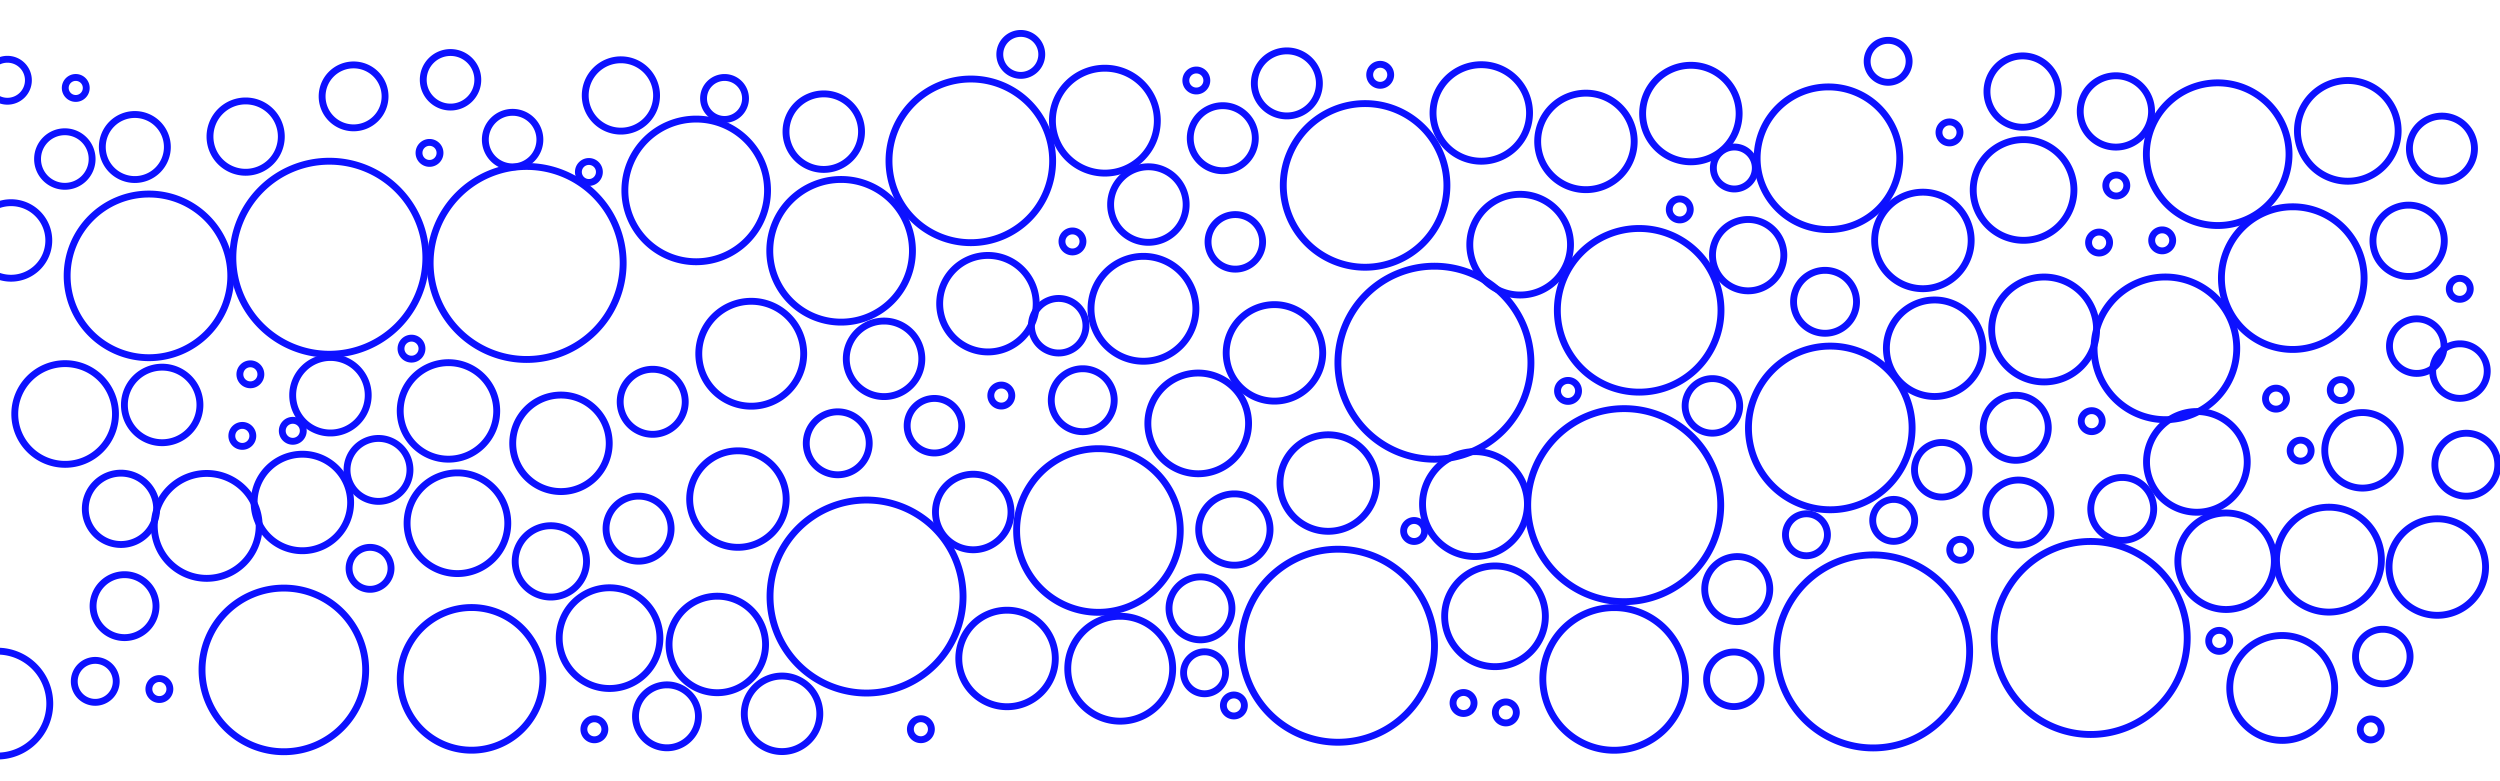 <?xml version="1.0" encoding="UTF-8" standalone="no"?>
<!-- Created with Inkscape (http://www.inkscape.org/) -->

<svg
   xmlns:dc="http://purl.org/dc/elements/1.1/"
   xmlns:cc="http://creativecommons.org/ns#"
   xmlns:rdf="http://www.w3.org/1999/02/22-rdf-syntax-ns#"
   xmlns:svg="http://www.w3.org/2000/svg"
   xmlns="http://www.w3.org/2000/svg"
   xmlns:sodipodi="http://sodipodi.sourceforge.net/DTD/sodipodi-0.dtd"
   xmlns:inkscape="http://www.inkscape.org/namespaces/inkscape"
   sodipodi:docname="bubbles.svg"
   inkscape:version="0.91 r13725"
   version="1.1"
   id="svg27345"
   height="1000"
   width="3200">
  <sodipodi:namedview
     id="base"
     pagecolor="#ffffff"
     bordercolor="#666666"
     borderopacity="1.0"
     inkscape:pageopacity="0.0"
     inkscape:pageshadow="2"
     inkscape:zoom="0.23698837"
     inkscape:cx="1718.6175"
     inkscape:cy="312.11636"
     inkscape:document-units="px"
     inkscape:current-layer="layer1"
     showgrid="false"
     inkscape:window-width="1594"
     inkscape:window-height="847"
     inkscape:window-x="0"
     inkscape:window-y="25"
     inkscape:window-maximized="0" />
  <defs
     id="defs27347">
    <inkscape:perspective
       id="perspective27353"
       inkscape:persp3d-origin="372.04724 : 350.78739 : 1"
       inkscape:vp_z="744.09448 : 526.18109 : 1"
       inkscape:vp_y="0 : 1000 : 0"
       inkscape:vp_x="0 : 526.18109 : 1"
       sodipodi:type="inkscape:persp3d" />
    <inkscape:perspective
       id="perspective6460"
       inkscape:persp3d-origin="0.5 : 0.33333333 : 1"
       inkscape:vp_z="1 : 0.5 : 1"
       inkscape:vp_y="0 : 1000 : 0"
       inkscape:vp_x="0 : 0.5 : 1"
       sodipodi:type="inkscape:persp3d" />
    <inkscape:perspective
       id="perspective23322"
       inkscape:persp3d-origin="0.5 : 0.33333333 : 1"
       inkscape:vp_z="1 : 0.5 : 1"
       inkscape:vp_y="0 : 1000 : 0"
       inkscape:vp_x="0 : 0.5 : 1"
       sodipodi:type="inkscape:persp3d" />
    <inkscape:perspective
       id="perspective23344"
       inkscape:persp3d-origin="0.5 : 0.33333333 : 1"
       inkscape:vp_z="1 : 0.5 : 1"
       inkscape:vp_y="0 : 1000 : 0"
       inkscape:vp_x="0 : 0.5 : 1"
       sodipodi:type="inkscape:persp3d" />
    <inkscape:perspective
       id="perspective23344-6"
       inkscape:persp3d-origin="0.5 : 0.33333333 : 1"
       inkscape:vp_z="1 : 0.5 : 1"
       inkscape:vp_y="0 : 1000 : 0"
       inkscape:vp_x="0 : 0.5 : 1"
       sodipodi:type="inkscape:persp3d" />
    <inkscape:perspective
       id="perspective23375"
       inkscape:persp3d-origin="0.5 : 0.33333333 : 1"
       inkscape:vp_z="1 : 0.5 : 1"
       inkscape:vp_y="0 : 1000 : 0"
       inkscape:vp_x="0 : 0.5 : 1"
       sodipodi:type="inkscape:persp3d" />
    <inkscape:perspective
       id="perspective23375-0"
       inkscape:persp3d-origin="0.5 : 0.33333333 : 1"
       inkscape:vp_z="1 : 0.5 : 1"
       inkscape:vp_y="0 : 1000 : 0"
       inkscape:vp_x="0 : 0.5 : 1"
       sodipodi:type="inkscape:persp3d" />
    <inkscape:perspective
       id="perspective23375-9"
       inkscape:persp3d-origin="0.5 : 0.33333333 : 1"
       inkscape:vp_z="1 : 0.5 : 1"
       inkscape:vp_y="0 : 1000 : 0"
       inkscape:vp_x="0 : 0.5 : 1"
       sodipodi:type="inkscape:persp3d" />
    <inkscape:perspective
       id="perspective23375-91"
       inkscape:persp3d-origin="0.5 : 0.33333333 : 1"
       inkscape:vp_z="1 : 0.5 : 1"
       inkscape:vp_y="0 : 1000 : 0"
       inkscape:vp_x="0 : 0.5 : 1"
       sodipodi:type="inkscape:persp3d" />
    <inkscape:perspective
       id="perspective23375-3"
       inkscape:persp3d-origin="0.5 : 0.33333333 : 1"
       inkscape:vp_z="1 : 0.5 : 1"
       inkscape:vp_y="0 : 1000 : 0"
       inkscape:vp_x="0 : 0.5 : 1"
       sodipodi:type="inkscape:persp3d" />
    <inkscape:perspective
       id="perspective23375-5"
       inkscape:persp3d-origin="0.5 : 0.33333333 : 1"
       inkscape:vp_z="1 : 0.5 : 1"
       inkscape:vp_y="0 : 1000 : 0"
       inkscape:vp_x="0 : 0.5 : 1"
       sodipodi:type="inkscape:persp3d" />
    <inkscape:perspective
       id="perspective23375-8"
       inkscape:persp3d-origin="0.5 : 0.33333333 : 1"
       inkscape:vp_z="1 : 0.5 : 1"
       inkscape:vp_y="0 : 1000 : 0"
       inkscape:vp_x="0 : 0.5 : 1"
       sodipodi:type="inkscape:persp3d" />
    <inkscape:perspective
       id="perspective23375-4"
       inkscape:persp3d-origin="0.5 : 0.33333333 : 1"
       inkscape:vp_z="1 : 0.5 : 1"
       inkscape:vp_y="0 : 1000 : 0"
       inkscape:vp_x="0 : 0.5 : 1"
       sodipodi:type="inkscape:persp3d" />
    <inkscape:perspective
       id="perspective23375-38"
       inkscape:persp3d-origin="0.5 : 0.33333333 : 1"
       inkscape:vp_z="1 : 0.5 : 1"
       inkscape:vp_y="0 : 1000 : 0"
       inkscape:vp_x="0 : 0.5 : 1"
       sodipodi:type="inkscape:persp3d" />
    <inkscape:perspective
       id="perspective23375-80"
       inkscape:persp3d-origin="0.5 : 0.33333333 : 1"
       inkscape:vp_z="1 : 0.5 : 1"
       inkscape:vp_y="0 : 1000 : 0"
       inkscape:vp_x="0 : 0.5 : 1"
       sodipodi:type="inkscape:persp3d" />
    <inkscape:perspective
       id="perspective23375-03"
       inkscape:persp3d-origin="0.5 : 0.33333333 : 1"
       inkscape:vp_z="1 : 0.5 : 1"
       inkscape:vp_y="0 : 1000 : 0"
       inkscape:vp_x="0 : 0.5 : 1"
       sodipodi:type="inkscape:persp3d" />
    <inkscape:perspective
       id="perspective23375-6"
       inkscape:persp3d-origin="0.5 : 0.33333333 : 1"
       inkscape:vp_z="1 : 0.5 : 1"
       inkscape:vp_y="0 : 1000 : 0"
       inkscape:vp_x="0 : 0.5 : 1"
       sodipodi:type="inkscape:persp3d" />
    <inkscape:perspective
       id="perspective23375-1"
       inkscape:persp3d-origin="0.5 : 0.33333333 : 1"
       inkscape:vp_z="1 : 0.5 : 1"
       inkscape:vp_y="0 : 1000 : 0"
       inkscape:vp_x="0 : 0.5 : 1"
       sodipodi:type="inkscape:persp3d" />
    <inkscape:perspective
       id="perspective23375-88"
       inkscape:persp3d-origin="0.5 : 0.33333333 : 1"
       inkscape:vp_z="1 : 0.5 : 1"
       inkscape:vp_y="0 : 1000 : 0"
       inkscape:vp_x="0 : 0.5 : 1"
       sodipodi:type="inkscape:persp3d" />
  </defs>
  <g
     transform="translate(0,-52.362)"
     id="layer1"
     inkscape:groupmode="layer"
     inkscape:label="Layer 1">
    <path
       transform="matrix(0.9,0,0,0.9,780.605,-184.139)"
       d="m 1629.111,501.719 a 29.837,29.837 0 0 1 -29.837,29.837 29.837,29.837 0 0 1 -29.837,-29.837 29.837,29.837 0 0 1 29.837,-29.837 29.837,29.837 0 0 1 29.837,29.837 z"
       sodipodi:ry="29.837194"
       sodipodi:rx="29.837194"
       sodipodi:cy="501.71884"
       sodipodi:cx="1599.2736"
       id="path23052"
       style="fill:none;stroke:#0d11ff;stroke-width:9.775;stroke-linecap:round;stroke-linejoin:round;stroke-miterlimit:4;stroke-opacity:1;stroke-dasharray:none;stroke-dashoffset:0"
       sodipodi:type="arc" />
    <path
       sodipodi:type="arc"
       style="fill:none;stroke:#0d11ff;stroke-width:9.775;stroke-linecap:round;stroke-linejoin:round;stroke-miterlimit:4;stroke-opacity:1;stroke-dasharray:none;stroke-dashoffset:0"
       id="path22844"
       sodipodi:cx="1706.6875"
       sodipodi:cy="615.10022"
       sodipodi:rx="68.625549"
       sodipodi:ry="68.625549"
       d="m 1775.313,615.1 a 68.626,68.626 0 0 1 -68.626,68.626 68.626,68.626 0 0 1 -68.626,-68.626 68.626,68.626 0 0 1 68.626,-68.626 68.626,68.626 0 0 1 68.626,68.626 z"
       transform="matrix(0.9,0,0,0.9,628.316,-355.89)" />
    <path
       transform="matrix(0.9,0,0,0.9,1110.872,43.449)"
       d="m 1169.618,307.777 a 14.919,14.919 0 0 1 -14.919,14.919 14.919,14.919 0 0 1 -14.919,-14.919 14.919,14.919 0 0 1 14.919,-14.919 14.919,14.919 0 0 1 14.919,14.919 z"
       sodipodi:ry="14.918597"
       sodipodi:rx="14.918597"
       sodipodi:cy="307.7771"
       sodipodi:cx="1154.6995"
       id="path22916"
       style="fill:none;stroke:#0d11ff;stroke-width:9.775;stroke-linecap:round;stroke-linejoin:round;stroke-miterlimit:4;stroke-opacity:1;stroke-dasharray:none;stroke-dashoffset:0"
       sodipodi:type="arc" />
    <path
       transform="matrix(0.9,0,0,0.9,1082.075,-134.934)"
       d="m 1121.879,409.224 a 68.626,68.626 0 0 1 -68.626,68.626 68.626,68.626 0 0 1 -68.626,-68.626 68.626,68.626 0 0 1 68.626,-68.626 68.626,68.626 0 0 1 68.626,68.626 z"
       sodipodi:ry="68.625549"
       sodipodi:rx="68.625549"
       sodipodi:cy="409.22354"
       sodipodi:cx="1053.2529"
       id="path23050"
       style="fill:none;stroke:#0d11ff;stroke-width:9.775;stroke-linecap:round;stroke-linejoin:round;stroke-miterlimit:4;stroke-opacity:1;stroke-dasharray:none;stroke-dashoffset:0"
       sodipodi:type="arc" />
    <path
       sodipodi:type="arc"
       style="fill:none;stroke:#0d11ff;stroke-width:9.775;stroke-linecap:round;stroke-linejoin:round;stroke-miterlimit:4;stroke-opacity:1;stroke-dasharray:none;stroke-dashoffset:0"
       id="path22994"
       sodipodi:cx="1706.6875"
       sodipodi:cy="615.10022"
       sodipodi:rx="68.625549"
       sodipodi:ry="68.625549"
       d="m 1775.313,615.1 a 68.626,68.626 0 0 1 -68.626,68.626 68.626,68.626 0 0 1 -68.626,-68.626 68.626,68.626 0 0 1 68.626,-68.626 68.626,68.626 0 0 1 68.626,68.626 z"
       transform="matrix(0.9,0,0,0.9,360.028,-356.644)" />
    <path
       transform="matrix(0.9,0,0,0.9,565.771,7.323)"
       d="m 1429.202,313.745 a 116.365,116.365 0 0 1 -116.365,116.365 116.365,116.365 0 0 1 -116.365,-116.365 116.365,116.365 0 0 1 116.365,-116.365 116.365,116.365 0 0 1 116.365,116.365 z"
       sodipodi:ry="116.36506"
       sodipodi:rx="116.36506"
       sodipodi:cy="313.74454"
       sodipodi:cx="1312.8365"
       id="path22888"
       style="fill:none;stroke:#0d11ff;stroke-width:9.775;stroke-linecap:round;stroke-linejoin:round;stroke-miterlimit:4;stroke-opacity:1;stroke-dasharray:none;stroke-dashoffset:0"
       sodipodi:type="arc" />
    <path
       transform="matrix(0.9,0,0,0.9,649.545,-467.233)"
       d="m 1256.146,683.726 a 14.919,14.919 0 0 1 -14.919,14.919 14.919,14.919 0 0 1 -14.919,-14.919 14.919,14.919 0 0 1 14.919,-14.919 14.919,14.919 0 0 1 14.919,14.919 z"
       sodipodi:ry="14.918597"
       sodipodi:rx="14.918597"
       sodipodi:cy="683.72577"
       sodipodi:cx="1241.2273"
       id="path22920-1"
       style="fill:none;stroke:#0d11ff;stroke-width:9.775;stroke-linecap:round;stroke-linejoin:round;stroke-miterlimit:4;stroke-opacity:1;stroke-dasharray:none;stroke-dashoffset:0"
       sodipodi:type="arc" />
    <path
       transform="matrix(0.9,0,0,0.9,1353.141,-78.941)"
       d="m 372.965,264.513 a 46.248,46.248 0 0 1 -46.248,46.248 46.248,46.248 0 0 1 -46.248,-46.248 46.248,46.248 0 0 1 46.248,-46.248 46.248,46.248 0 0 1 46.248,46.248 z"
       sodipodi:ry="46.24765"
       sodipodi:rx="46.24765"
       sodipodi:cy="264.51315"
       sodipodi:cx="326.71729"
       id="path23044"
       style="fill:none;stroke:#0d11ff;stroke-width:9.775;stroke-linecap:round;stroke-linejoin:round;stroke-miterlimit:4;stroke-opacity:1;stroke-dasharray:none;stroke-dashoffset:0"
       sodipodi:type="arc" />
    <path
       transform="matrix(0.9,0,0,0.9,1271.115,-8.794)"
       d="m 372.965,264.513 a 46.248,46.248 0 0 1 -46.248,46.248 46.248,46.248 0 0 1 -46.248,-46.248 46.248,46.248 0 0 1 46.248,-46.248 46.248,46.248 0 0 1 46.248,46.248 z"
       sodipodi:ry="46.24765"
       sodipodi:rx="46.24765"
       sodipodi:cy="264.51315"
       sodipodi:cx="326.71729"
       id="path22894"
       style="fill:none;stroke:#0d11ff;stroke-width:9.775;stroke-linecap:round;stroke-linejoin:round;stroke-miterlimit:4;stroke-opacity:1;stroke-dasharray:none;stroke-dashoffset:0"
       sodipodi:type="arc" />
    <path
       sodipodi:type="arc"
       style="fill:none;stroke:#0d11ff;stroke-width:9.775;stroke-linecap:round;stroke-linejoin:round;stroke-miterlimit:4;stroke-opacity:1;stroke-dasharray:none;stroke-dashoffset:0"
       id="path22856"
       sodipodi:cx="1154.6995"
       sodipodi:cy="307.7771"
       sodipodi:rx="14.918597"
       sodipodi:ry="14.918597"
       d="m 1169.618,307.777 a 14.919,14.919 0 0 1 -14.919,14.919 14.919,14.919 0 0 1 -14.919,-14.919 14.919,14.919 0 0 1 14.919,-14.919 14.919,14.919 0 0 1 14.919,14.919 z"
       transform="matrix(0.9,0,0,0.9,492.07,-121.59)" />
    <path
       transform="matrix(0.9,0,0,0.9,-425.224,-3.051)"
       d="m 2118.441,233.184 a 74.593,74.593 0 0 1 -74.593,74.593 74.593,74.593 0 0 1 -74.593,-74.593 74.593,74.593 0 0 1 74.593,-74.593 74.593,74.593 0 0 1 74.593,74.593 z"
       sodipodi:ry="74.592987"
       sodipodi:rx="74.592987"
       sodipodi:cy="233.1841"
       sodipodi:cx="2043.8478"
       id="path22876"
       style="fill:none;stroke:#0d11ff;stroke-width:9.775;stroke-linecap:round;stroke-linejoin:round;stroke-miterlimit:4;stroke-opacity:1;stroke-dasharray:none;stroke-dashoffset:0"
       sodipodi:type="arc" />
    <path
       sodipodi:type="arc"
       style="fill:none;stroke:#0d11ff;stroke-width:9.775;stroke-linecap:round;stroke-linejoin:round;stroke-miterlimit:4;stroke-opacity:1;stroke-dasharray:none;stroke-dashoffset:0"
       id="path22986"
       sodipodi:cx="593.76019"
       sodipodi:cy="391.32123"
       sodipodi:rx="53.706951"
       sodipodi:ry="53.706951"
       d="m 647.467,391.321 a 53.707,53.707 0 0 1 -53.707,53.707 53.707,53.707 0 0 1 -53.707,-53.707 53.707,53.707 0 0 1 53.707,-53.707 53.707,53.707 0 0 1 53.707,53.707 z"
       transform="matrix(0.9,0,0,0.9,935.551,-38.004)" />
    <path
       transform="matrix(0.9,0,0,0.9,-371.035,-65.432)"
       d="m 2207.952,474.865 a 38.788,38.788 0 0 1 -38.788,38.788 38.788,38.788 0 0 1 -38.788,-38.788 38.788,38.788 0 0 1 38.788,-38.788 38.788,38.788 0 0 1 38.788,38.788 z"
       sodipodi:ry="38.788353"
       sodipodi:rx="38.788353"
       sodipodi:cy="474.86539"
       sodipodi:cx="2169.1641"
       id="path22908"
       style="fill:none;stroke:#0d11ff;stroke-width:9.775;stroke-linecap:round;stroke-linejoin:round;stroke-miterlimit:4;stroke-opacity:1;stroke-dasharray:none;stroke-dashoffset:0"
       sodipodi:type="arc" />
    <path
       transform="matrix(0.9,0,0,0.9,-375.845,237.753)"
       d="m 2118.441,233.184 a 74.593,74.593 0 0 1 -74.593,74.593 74.593,74.593 0 0 1 -74.593,-74.593 74.593,74.593 0 0 1 74.593,-74.593 74.593,74.593 0 0 1 74.593,74.593 z"
       sodipodi:ry="74.592987"
       sodipodi:rx="74.592987"
       sodipodi:cy="233.1841"
       sodipodi:cx="2043.8478"
       id="path23056"
       style="fill:none;stroke:#0d11ff;stroke-width:9.775;stroke-linecap:round;stroke-linejoin:round;stroke-miterlimit:4;stroke-opacity:1;stroke-dasharray:none;stroke-dashoffset:0"
       sodipodi:type="arc" />
    <path
       sodipodi:type="arc"
       style="fill:none;stroke:#0d11ff;stroke-width:9.775;stroke-linecap:round;stroke-linejoin:round;stroke-miterlimit:4;stroke-opacity:1;stroke-dasharray:none;stroke-dashoffset:0"
       id="path22998"
       sodipodi:cx="2169.1641"
       sodipodi:cy="474.86539"
       sodipodi:rx="38.788353"
       sodipodi:ry="38.788353"
       d="m 2207.952,474.865 a 38.788,38.788 0 0 1 -38.788,38.788 38.788,38.788 0 0 1 -38.788,-38.788 38.788,38.788 0 0 1 38.788,-38.788 38.788,38.788 0 0 1 38.788,38.788 z"
       transform="matrix(0.9,0,0,0.9,-597.123,41.915)" />
    <path
       sodipodi:type="arc"
       style="fill:none;stroke:#0d11ff;stroke-width:9.775;stroke-linecap:round;stroke-linejoin:round;stroke-miterlimit:4;stroke-opacity:1;stroke-dasharray:none;stroke-dashoffset:0"
       id="path22838"
       sodipodi:cx="1053.2529"
       sodipodi:cy="409.22354"
       sodipodi:rx="68.625549"
       sodipodi:ry="68.625549"
       d="m 1121.879,409.224 a 68.626,68.626 0 0 1 -68.626,68.626 68.626,68.626 0 0 1 -68.626,-68.626 68.626,68.626 0 0 1 68.626,-68.626 68.626,68.626 0 0 1 68.626,68.626 z"
       transform="matrix(0.9,0,0,0.9,316.631,72.772)" />
    <path
       sodipodi:type="arc"
       style="fill:none;stroke:#0d11ff;stroke-width:9.775;stroke-linecap:round;stroke-linejoin:round;stroke-miterlimit:4;stroke-opacity:1;stroke-dasharray:none;stroke-dashoffset:0"
       id="path23036"
       sodipodi:cx="1154.6995"
       sodipodi:cy="307.7771"
       sodipodi:rx="14.918597"
       sodipodi:ry="14.918597"
       d="m 1169.618,307.777 a 14.919,14.919 0 0 1 -14.919,14.919 14.919,14.919 0 0 1 -14.919,-14.919 14.919,14.919 0 0 1 14.919,-14.919 14.919,14.919 0 0 1 14.919,14.919 z"
       transform="matrix(0.9,0,0,0.9,333.524,84.42)" />
    <path
       sodipodi:type="arc"
       style="fill:none;stroke:#0d11ff;stroke-width:9.775;stroke-linecap:round;stroke-linejoin:round;stroke-miterlimit:4;stroke-opacity:1;stroke-dasharray:none;stroke-dashoffset:0"
       id="path23008"
       sodipodi:cx="1312.8365"
       sodipodi:cy="313.74454"
       sodipodi:rx="116.36506"
       sodipodi:ry="116.36506"
       d="m 1429.202,313.745 a 116.365,116.365 0 0 1 -116.365,116.365 116.365,116.365 0 0 1 -116.365,-116.365 116.365,116.365 0 0 1 116.365,-116.365 116.365,116.365 0 0 1 116.365,116.365 z"
       transform="matrix(0.9,0,0,0.9,61.094,-24.119)" />
    <path
       transform="matrix(0.9,0,0,0.9,-132.748,-329.552)"
       d="m 1629.111,501.719 a 29.837,29.837 0 0 1 -29.837,29.837 29.837,29.837 0 0 1 -29.837,-29.837 29.837,29.837 0 0 1 29.837,-29.837 29.837,29.837 0 0 1 29.837,29.837 z"
       sodipodi:ry="29.837194"
       sodipodi:rx="29.837194"
       sodipodi:cy="501.71884"
       sodipodi:cx="1599.2736"
       id="path22962"
       style="fill:none;stroke:#0d11ff;stroke-width:9.775;stroke-linecap:round;stroke-linejoin:round;stroke-miterlimit:4;stroke-opacity:1;stroke-dasharray:none;stroke-dashoffset:0"
       sodipodi:type="arc" />
    <path
       sodipodi:type="arc"
       style="fill:none;stroke:#0d11ff;stroke-width:9.775;stroke-linecap:round;stroke-linejoin:round;stroke-miterlimit:4;stroke-opacity:1;stroke-dasharray:none;stroke-dashoffset:0"
       id="path22832"
       sodipodi:cx="593.76019"
       sodipodi:cy="391.32123"
       sodipodi:rx="53.706951"
       sodipodi:ry="53.706951"
       d="m 647.467,391.321 a 53.707,53.707 0 0 1 -53.707,53.707 53.707,53.707 0 0 1 -53.707,-53.707 53.707,53.707 0 0 1 53.707,-53.707 53.707,53.707 0 0 1 53.707,53.707 z"
       transform="matrix(0.9,0,0,0.9,520.028,-131.314)" />
    <path
       sodipodi:type="arc"
       style="fill:none;stroke:#0d11ff;stroke-width:9.775;stroke-linecap:round;stroke-linejoin:round;stroke-miterlimit:4;stroke-opacity:1;stroke-dasharray:none;stroke-dashoffset:0"
       id="path23018"
       sodipodi:cx="841.40887"
       sodipodi:cy="251.08643"
       sodipodi:rx="101.44646"
       sodipodi:ry="101.44646"
       d="M 942.855,251.086 A 101.446,101.446 0 0 1 841.409,352.533 101.446,101.446 0 0 1 739.962,251.086 101.446,101.446 0 0 1 841.409,149.64 101.446,101.446 0 0 1 942.855,251.086 Z"
       transform="matrix(0.9,0,0,0.9,133.869,70.111)" />
    <path
       sodipodi:type="arc"
       style="fill:none;stroke:#0d11ff;stroke-width:9.775;stroke-linecap:round;stroke-linejoin:round;stroke-miterlimit:4;stroke-opacity:1;stroke-dasharray:none;stroke-dashoffset:0"
       id="path23022"
       sodipodi:cx="1599.2736"
       sodipodi:cy="501.71884"
       sodipodi:rx="29.837194"
       sodipodi:ry="29.837194"
       d="m 1629.111,501.719 a 29.837,29.837 0 0 1 -29.837,29.837 29.837,29.837 0 0 1 -29.837,-29.837 29.837,29.837 0 0 1 29.837,-29.837 29.837,29.837 0 0 1 29.837,29.837 z"
       transform="matrix(0.9,0,0,0.9,-511.94,-273.162)" />
    <path
       sodipodi:type="arc"
       style="fill:none;stroke:#0d11ff;stroke-width:9.775;stroke-linecap:round;stroke-linejoin:round;stroke-miterlimit:4;stroke-opacity:1;stroke-dasharray:none;stroke-dashoffset:0"
       id="path23004"
       sodipodi:cx="2363.1057"
       sodipodi:cy="388.33752"
       sodipodi:rx="50.723232"
       sodipodi:ry="50.723232"
       d="m 2413.829,388.338 a 50.723,50.723 0 0 1 -50.723,50.723 50.723,50.723 0 0 1 -50.723,-50.723 50.723,50.723 0 0 1 50.723,-50.723 50.723,50.723 0 0 1 50.723,50.723 z"
       transform="matrix(0.9,0,0,0.9,-1332.042,-174.947)" />
    <path
       transform="matrix(0.9,0,0,0.9,-363.316,-342.855)"
       d="m 1256.146,683.726 a 14.919,14.919 0 0 1 -14.919,14.919 14.919,14.919 0 0 1 -14.919,-14.919 14.919,14.919 0 0 1 14.919,-14.919 14.919,14.919 0 0 1 14.919,14.919 z"
       sodipodi:ry="14.918597"
       sodipodi:rx="14.918597"
       sodipodi:cy="683.72577"
       sodipodi:cx="1241.2273"
       id="path22920-6"
       style="fill:none;stroke:#0d11ff;stroke-width:9.775;stroke-linecap:round;stroke-linejoin:round;stroke-miterlimit:4;stroke-opacity:1;stroke-dasharray:none;stroke-dashoffset:0"
       sodipodi:type="arc" />
    <path
       transform="matrix(0.9,0,0,0.9,-1296.11,-196.327)"
       d="m 2207.952,474.865 a 38.788,38.788 0 0 1 -38.788,38.788 38.788,38.788 0 0 1 -38.788,-38.788 38.788,38.788 0 0 1 38.788,-38.788 38.788,38.788 0 0 1 38.788,38.788 z"
       sodipodi:ry="38.788353"
       sodipodi:rx="38.788353"
       sodipodi:cy="474.86539"
       sodipodi:cx="2169.1641"
       id="path22878"
       style="fill:none;stroke:#0d11ff;stroke-width:9.775;stroke-linecap:round;stroke-linejoin:round;stroke-miterlimit:4;stroke-opacity:1;stroke-dasharray:none;stroke-dashoffset:0"
       sodipodi:type="arc" />
    <path
       sodipodi:type="arc"
       style="fill:none;stroke:#0d11ff;stroke-width:9.775;stroke-linecap:round;stroke-linejoin:round;stroke-miterlimit:4;stroke-opacity:1;stroke-dasharray:none;stroke-dashoffset:0"
       id="path22938"
       sodipodi:cx="2169.1641"
       sodipodi:cy="474.86539"
       sodipodi:rx="38.788353"
       sodipodi:ry="38.788353"
       d="m 2207.952,474.865 a 38.788,38.788 0 0 1 -38.788,38.788 38.788,38.788 0 0 1 -38.788,-38.788 38.788,38.788 0 0 1 38.788,-38.788 38.788,38.788 0 0 1 38.788,38.788 z"
       transform="matrix(0.9,0,0,0.9,-1375.574,-272.882)" />
    <path
       transform="matrix(0.9,0,0,0.9,-567.331,-367.28)"
       d="m 1256.146,683.726 a 14.919,14.919 0 0 1 -14.919,14.919 14.919,14.919 0 0 1 -14.919,-14.919 14.919,14.919 0 0 1 14.919,-14.919 14.919,14.919 0 0 1 14.919,14.919 z"
       sodipodi:ry="14.918597"
       sodipodi:rx="14.918597"
       sodipodi:cy="683.72577"
       sodipodi:cx="1241.2273"
       id="path22920-5"
       style="fill:none;stroke:#0d11ff;stroke-width:9.775;stroke-linecap:round;stroke-linejoin:round;stroke-miterlimit:4;stroke-opacity:1;stroke-dasharray:none;stroke-dashoffset:0"
       sodipodi:type="arc" />
    <path
       transform="matrix(0.9,0,0,0.9,-1623.179,-415.452)"
       d="m 2351.171,656.872 a 44.756,44.756 0 0 1 -44.756,44.756 44.756,44.756 0 0 1 -44.756,-44.756 44.756,44.756 0 0 1 44.756,-44.756 44.756,44.756 0 0 1 44.756,44.756 z"
       sodipodi:ry="44.755791"
       sodipodi:rx="44.755791"
       sodipodi:cy="656.87225"
       sodipodi:cx="2306.415"
       id="path23060"
       style="fill:none;stroke:#0d11ff;stroke-width:9.775;stroke-linecap:round;stroke-linejoin:round;stroke-miterlimit:4;stroke-opacity:1;stroke-dasharray:none;stroke-dashoffset:0"
       sodipodi:type="arc" />
    <path
       sodipodi:type="arc"
       style="fill:none;stroke:#0d11ff;stroke-width:9.775;stroke-linecap:round;stroke-linejoin:round;stroke-miterlimit:4;stroke-opacity:1;stroke-dasharray:none;stroke-dashoffset:0"
       id="path22944"
       sodipodi:cx="2363.1057"
       sodipodi:cy="388.33752"
       sodipodi:rx="50.723232"
       sodipodi:ry="50.723232"
       d="m 2413.829,388.338 a 50.723,50.723 0 0 1 -50.723,50.723 50.723,50.723 0 0 1 -50.723,-50.723 50.723,50.723 0 0 1 50.723,-50.723 50.723,50.723 0 0 1 50.723,50.723 z"
       transform="matrix(0.9,0,0,0.9,-1812.361,-122.29)" />
    <path
       sodipodi:type="arc"
       style="fill:none;stroke:#0d11ff;stroke-width:9.775;stroke-linecap:round;stroke-linejoin:round;stroke-miterlimit:4;stroke-opacity:1;stroke-dasharray:none;stroke-dashoffset:0"
       id="path23792"
       sodipodi:cx="326.71729"
       sodipodi:cy="264.51315"
       sodipodi:rx="46.24765"
       sodipodi:ry="46.24765"
       d="m 372.965,264.513 a 46.248,46.248 0 0 1 -46.248,46.248 46.248,46.248 0 0 1 -46.248,-46.248 46.248,46.248 0 0 1 46.248,-46.248 46.248,46.248 0 0 1 46.248,46.248 z"
       transform="matrix(0.9,0,0,0.9,-121.451,2.484)" />
    <path
       sodipodi:type="arc"
       style="fill:none;stroke:#0d11ff;stroke-width:9.775;stroke-linecap:round;stroke-linejoin:round;stroke-miterlimit:4;stroke-opacity:1;stroke-dasharray:none;stroke-dashoffset:0"
       id="path23796"
       sodipodi:cx="2169.1641"
       sodipodi:cy="474.86539"
       sodipodi:rx="38.788353"
       sodipodi:ry="38.788353"
       d="m 2207.952,474.865 a 38.788,38.788 0 0 1 -38.788,38.788 38.788,38.788 0 0 1 -38.788,-38.788 38.788,38.788 0 0 1 38.788,-38.788 38.788,38.788 0 0 1 38.788,38.788 z"
       transform="matrix(0.9,0,0,0.9,-1869.253,-171.452)" />
    <path
       transform="matrix(0.9,0,0,0.9,-942.263,-112.055)"
       d="m 1169.618,307.777 a 14.919,14.919 0 0 1 -14.919,14.919 14.919,14.919 0 0 1 -14.919,-14.919 14.919,14.919 0 0 1 14.919,-14.919 14.919,14.919 0 0 1 14.919,14.919 z"
       sodipodi:ry="14.918597"
       sodipodi:rx="14.918597"
       sodipodi:cy="307.7771"
       sodipodi:cx="1154.6995"
       id="path23784"
       style="fill:none;stroke:#0d11ff;stroke-width:9.775;stroke-linecap:round;stroke-linejoin:round;stroke-miterlimit:4;stroke-opacity:1;stroke-dasharray:none;stroke-dashoffset:0"
       sodipodi:type="arc" />
    <path
       sodipodi:type="arc"
       style="fill:none;stroke:#0d11ff;stroke-width:9.775;stroke-linecap:round;stroke-linejoin:round;stroke-miterlimit:4;stroke-opacity:1;stroke-dasharray:none;stroke-dashoffset:0"
       id="path23808"
       sodipodi:cx="1599.2736"
       sodipodi:cy="501.71884"
       sodipodi:rx="29.837194"
       sodipodi:ry="29.837194"
       d="m 1629.111,501.719 a 29.837,29.837 0 0 1 -29.837,29.837 29.837,29.837 0 0 1 -29.837,-29.837 29.837,29.837 0 0 1 29.837,-29.837 29.837,29.837 0 0 1 29.837,29.837 z"
       transform="matrix(0.9,0,0,0.9,-1429.851,-296.458)" />
    <path
       transform="matrix(0.9,0,0,0.9,-520.267,7.954)"
       d="m 647.467,391.321 a 53.707,53.707 0 0 1 -53.707,53.707 53.707,53.707 0 0 1 -53.707,-53.707 53.707,53.707 0 0 1 53.707,-53.707 53.707,53.707 0 0 1 53.707,53.707 z"
       sodipodi:ry="53.706951"
       sodipodi:rx="53.706951"
       sodipodi:cy="391.32123"
       sodipodi:cx="593.76019"
       id="path23812"
       style="fill:none;stroke:#0d11ff;stroke-width:9.775;stroke-linecap:round;stroke-linejoin:round;stroke-miterlimit:4;stroke-opacity:1;stroke-dasharray:none;stroke-dashoffset:0"
       sodipodi:type="arc" />
    <path
       transform="matrix(0.9,0,0,0.9,-990.876,123.114)"
       d="m 1429.202,313.745 a 116.365,116.365 0 0 1 -116.365,116.365 116.365,116.365 0 0 1 -116.365,-116.365 116.365,116.365 0 0 1 116.365,-116.365 116.365,116.365 0 0 1 116.365,116.365 z"
       sodipodi:ry="116.36506"
       sodipodi:rx="116.36506"
       sodipodi:cy="313.74454"
       sodipodi:cx="1312.8365"
       id="path23068"
       style="fill:none;stroke:#0d11ff;stroke-width:9.775;stroke-linecap:round;stroke-linejoin:round;stroke-miterlimit:4;stroke-opacity:1;stroke-dasharray:none;stroke-dashoffset:0"
       sodipodi:type="arc" />
    <path
       sodipodi:type="arc"
       style="fill:none;stroke:#0d11ff;stroke-width:9.775;stroke-linecap:round;stroke-linejoin:round;stroke-miterlimit:4;stroke-opacity:1;stroke-dasharray:none;stroke-dashoffset:0"
       id="path22950"
       sodipodi:cx="1241.2273"
       sodipodi:cy="683.72577"
       sodipodi:rx="14.918597"
       sodipodi:ry="14.918597"
       d="m 1256.146,683.726 a 14.919,14.919 0 0 1 -14.919,14.919 14.919,14.919 0 0 1 -14.919,-14.919 14.919,14.919 0 0 1 14.919,-14.919 14.919,14.919 0 0 1 14.919,14.919 z"
       transform="matrix(0.9,0,0,0.9,-796.624,-83.865)" />
    <path
       transform="matrix(0.9,0,0,0.9,-806.928,-5.048)"
       d="m 1256.146,683.726 a 14.919,14.919 0 0 1 -14.919,14.919 14.919,14.919 0 0 1 -14.919,-14.919 14.919,14.919 0 0 1 14.919,-14.919 14.919,14.919 0 0 1 14.919,14.919 z"
       sodipodi:ry="14.918597"
       sodipodi:rx="14.918597"
       sodipodi:cy="683.72577"
       sodipodi:cx="1241.2273"
       id="path22920-9"
       style="fill:none;stroke:#0d11ff;stroke-width:9.775;stroke-linecap:round;stroke-linejoin:round;stroke-miterlimit:4;stroke-opacity:1;stroke-dasharray:none;stroke-dashoffset:0"
       sodipodi:type="arc" />
    <path
       transform="matrix(0.9,0,0,0.9,-742.354,-11.547)"
       d="m 1256.146,683.726 a 14.919,14.919 0 0 1 -14.919,14.919 14.919,14.919 0 0 1 -14.919,-14.919 14.919,14.919 0 0 1 14.919,-14.919 14.919,14.919 0 0 1 14.919,14.919 z"
       sodipodi:ry="14.918597"
       sodipodi:rx="14.918597"
       sodipodi:cy="683.72577"
       sodipodi:cx="1241.2273"
       id="path22890"
       style="fill:none;stroke:#0d11ff;stroke-width:9.775;stroke-linecap:round;stroke-linejoin:round;stroke-miterlimit:4;stroke-opacity:1;stroke-dasharray:none;stroke-dashoffset:0"
       sodipodi:type="arc" />
    <path
       transform="matrix(0.9,0,0,0.9,-111.406,206.07)"
       d="m 647.467,391.321 a 53.707,53.707 0 0 1 -53.707,53.707 53.707,53.707 0 0 1 -53.707,-53.707 53.707,53.707 0 0 1 53.707,-53.707 53.707,53.707 0 0 1 53.707,53.707 z"
       sodipodi:ry="53.706951"
       sodipodi:rx="53.706951"
       sodipodi:cy="391.32123"
       sodipodi:cx="593.76019"
       id="path22866"
       style="fill:none;stroke:#0d11ff;stroke-width:9.775;stroke-linecap:round;stroke-linejoin:round;stroke-miterlimit:4;stroke-opacity:1;stroke-dasharray:none;stroke-dashoffset:0"
       sodipodi:type="arc" />
    <path
       transform="matrix(0.9,0,0,0.9,-590.397,-116.718)"
       d="m 1256.146,683.726 a 14.919,14.919 0 0 1 -14.919,14.919 14.919,14.919 0 0 1 -14.919,-14.919 14.919,14.919 0 0 1 14.919,-14.919 14.919,14.919 0 0 1 14.919,14.919 z"
       sodipodi:ry="14.918597"
       sodipodi:rx="14.918597"
       sodipodi:cy="683.72577"
       sodipodi:cx="1241.2273"
       id="path22920-72"
       style="fill:none;stroke:#0d11ff;stroke-width:9.775;stroke-linecap:round;stroke-linejoin:round;stroke-miterlimit:4;stroke-opacity:1;stroke-dasharray:none;stroke-dashoffset:0"
       sodipodi:type="arc" />
    <path
       sodipodi:type="arc"
       style="fill:none;stroke:#0d11ff;stroke-width:9.775;stroke-linecap:round;stroke-linejoin:round;stroke-miterlimit:4;stroke-opacity:1;stroke-dasharray:none;stroke-dashoffset:0"
       id="path22952"
       sodipodi:cx="731.01129"
       sodipodi:cy="570.34442"
       sodipodi:rx="137.2511"
       sodipodi:ry="137.2511"
       d="m 868.262,570.344 a 137.251,137.251 0 0 1 -137.251,137.251 137.251,137.251 0 0 1 -137.251,-137.251 137.251,137.251 0 0 1 137.251,-137.251 137.251,137.251 0 0 1 137.251,137.251 z"
       transform="matrix(0.9,0,0,0.9,-236.327,-131.054)" />
    <path
       sodipodi:type="arc"
       style="fill:none;stroke:#0d11ff;stroke-width:9.775;stroke-linecap:round;stroke-linejoin:round;stroke-miterlimit:4;stroke-opacity:1;stroke-dasharray:none;stroke-dashoffset:0"
       id="path23024"
       sodipodi:cx="1706.6875"
       sodipodi:cy="615.10022"
       sodipodi:rx="68.625549"
       sodipodi:ry="68.625549"
       d="m 1775.313,615.1 a 68.626,68.626 0 0 1 -68.626,68.626 68.626,68.626 0 0 1 -68.626,-68.626 68.626,68.626 0 0 1 68.626,-68.626 68.626,68.626 0 0 1 68.626,68.626 z"
       transform="matrix(0.9,0,0,0.9,-961.981,24.751)" />
    <path
       sodipodi:type="arc"
       style="fill:none;stroke:#0d11ff;stroke-width:9.775;stroke-linecap:round;stroke-linejoin:round;stroke-miterlimit:4;stroke-opacity:1;stroke-dasharray:none;stroke-dashoffset:0"
       id="path22850"
       sodipodi:cx="2306.415"
       sodipodi:cy="656.87225"
       sodipodi:rx="44.755791"
       sodipodi:ry="44.755791"
       d="m 2351.171,656.872 a 44.756,44.756 0 0 1 -44.756,44.756 44.756,44.756 0 0 1 -44.756,-44.756 44.756,44.756 0 0 1 44.756,-44.756 44.756,44.756 0 0 1 44.756,44.756 z"
       transform="matrix(0.9,0,0,0.9,-1591.295,62.66)" />
    <path
       transform="matrix(0.9,0,0,0.9,-560.884,327.226)"
       d="m 1121.879,409.224 a 68.626,68.626 0 0 1 -68.626,68.626 68.626,68.626 0 0 1 -68.626,-68.626 68.626,68.626 0 0 1 68.626,-68.626 68.626,68.626 0 0 1 68.626,68.626 z"
       sodipodi:ry="68.625549"
       sodipodi:rx="68.625549"
       sodipodi:cy="409.22354"
       sodipodi:cx="1053.2529"
       id="path22960"
       style="fill:none;stroke:#0d11ff;stroke-width:9.775;stroke-linecap:round;stroke-linejoin:round;stroke-miterlimit:4;stroke-opacity:1;stroke-dasharray:none;stroke-dashoffset:0"
       sodipodi:type="arc" />
    <path
       sodipodi:type="arc"
       style="fill:none;stroke:#0d11ff;stroke-width:9.775;stroke-linecap:round;stroke-linejoin:round;stroke-miterlimit:4;stroke-opacity:1;stroke-dasharray:none;stroke-dashoffset:0"
       id="path22992"
       sodipodi:cx="1599.2736"
       sodipodi:cy="501.71884"
       sodipodi:rx="29.837194"
       sodipodi:ry="29.837194"
       d="m 1629.111,501.719 a 29.837,29.837 0 0 1 -29.837,29.837 29.837,29.837 0 0 1 -29.837,-29.837 29.837,29.837 0 0 1 29.837,-29.837 29.837,29.837 0 0 1 29.837,29.837 z"
       transform="matrix(0.9,0,0,0.9,-965.677,328.29)" />
    <path
       sodipodi:type="arc"
       style="fill:none;stroke:#0d11ff;stroke-width:9.775;stroke-linecap:round;stroke-linejoin:round;stroke-miterlimit:4;stroke-opacity:1;stroke-dasharray:none;stroke-dashoffset:0"
       id="path23038"
       sodipodi:cx="1312.8365"
       sodipodi:cy="313.74454"
       sodipodi:rx="116.36506"
       sodipodi:ry="116.36506"
       d="m 1429.202,313.745 a 116.365,116.365 0 0 1 -116.365,116.365 116.365,116.365 0 0 1 -116.365,-116.365 116.365,116.365 0 0 1 116.365,-116.365 116.365,116.365 0 0 1 116.365,116.365 z"
       transform="matrix(0.9,0,0,0.9,-818.226,627.476)" />
    <path
       transform="matrix(0.9,0,0,0.9,-153.683,695.333)"
       d="M 942.855,251.086 A 101.446,101.446 0 0 1 841.409,352.533 101.446,101.446 0 0 1 739.962,251.086 101.446,101.446 0 0 1 841.409,149.64 101.446,101.446 0 0 1 942.855,251.086 Z"
       sodipodi:ry="101.44646"
       sodipodi:rx="101.44646"
       sodipodi:cy="251.08643"
       sodipodi:cx="841.40887"
       id="path23048"
       style="fill:none;stroke:#0d11ff;stroke-width:9.775;stroke-linecap:round;stroke-linejoin:round;stroke-miterlimit:4;stroke-opacity:1;stroke-dasharray:none;stroke-dashoffset:0"
       sodipodi:type="arc" />
    <path
       transform="matrix(0.9,0,0,0.9,-356.303,370.506)"
       d="m 1256.146,683.726 a 14.919,14.919 0 0 1 -14.919,14.919 14.919,14.919 0 0 1 -14.919,-14.919 14.919,14.919 0 0 1 14.919,-14.919 14.919,14.919 0 0 1 14.919,14.919 z"
       sodipodi:ry="14.918597"
       sodipodi:rx="14.918597"
       sodipodi:cy="683.72577"
       sodipodi:cx="1241.2273"
       id="path22920-3"
       style="fill:none;stroke:#0d11ff;stroke-width:9.775;stroke-linecap:round;stroke-linejoin:round;stroke-miterlimit:4;stroke-opacity:1;stroke-dasharray:none;stroke-dashoffset:0"
       sodipodi:type="arc" />
    <path
       sodipodi:type="arc"
       style="fill:none;stroke:#0d11ff;stroke-width:9.775;stroke-linecap:round;stroke-linejoin:round;stroke-miterlimit:4;stroke-opacity:1;stroke-dasharray:none;stroke-dashoffset:0"
       id="path22850-5"
       sodipodi:cx="2306.415"
       sodipodi:cy="656.87225"
       sodipodi:rx="44.755791"
       sodipodi:ry="44.755791"
       d="m 2351.171,656.872 a 44.756,44.756 0 0 1 -44.756,44.756 44.756,44.756 0 0 1 -44.756,-44.756 44.756,44.756 0 0 1 44.756,-44.756 44.756,44.756 0 0 1 44.756,44.756 z"
       transform="matrix(0.9,0,0,0.9,-1222.039,378.082)" />
    <path
       sodipodi:type="arc"
       style="fill:none;stroke:#0d11ff;stroke-width:9.775;stroke-linecap:round;stroke-linejoin:round;stroke-miterlimit:4;stroke-opacity:1;stroke-dasharray:none;stroke-dashoffset:0"
       id="path23002"
       sodipodi:cx="2700.2661"
       sodipodi:cy="686.70947"
       sodipodi:rx="71.609268"
       sodipodi:ry="71.609268"
       d="m 2771.875,686.709 a 71.609,71.609 0 0 1 -71.609,71.609 71.609,71.609 0 0 1 -71.609,-71.609 71.609,71.609 0 0 1 71.609,-71.609 71.609,71.609 0 0 1 71.609,71.609 z"
       transform="matrix(0.9,0,0,0.9,-1650.008,251.137)" />
    <path
       transform="matrix(0.9,0,0,0.9,-617.87,323.672)"
       d="m 1775.313,615.1 a 68.626,68.626 0 0 1 -68.626,68.626 68.626,68.626 0 0 1 -68.626,-68.626 68.626,68.626 0 0 1 68.626,-68.626 68.626,68.626 0 0 1 68.626,68.626 z"
       sodipodi:ry="68.625549"
       sodipodi:rx="68.625549"
       sodipodi:cy="615.10022"
       sodipodi:cx="1706.6875"
       id="path22904"
       style="fill:none;stroke:#0d11ff;stroke-width:9.775;stroke-linecap:round;stroke-linejoin:round;stroke-miterlimit:4;stroke-opacity:1;stroke-dasharray:none;stroke-dashoffset:0"
       sodipodi:type="arc" />
    <path
       sodipodi:type="arc"
       style="fill:none;stroke:#0d11ff;stroke-width:9.775;stroke-linecap:round;stroke-linejoin:round;stroke-miterlimit:4;stroke-opacity:1;stroke-dasharray:none;stroke-dashoffset:0"
       id="path23016"
       sodipodi:cx="593.76019"
       sodipodi:cy="391.32123"
       sodipodi:rx="53.706951"
       sodipodi:ry="53.706951"
       d="m 647.467,391.321 a 53.707,53.707 0 0 1 -53.707,53.707 53.707,53.707 0 0 1 -53.707,-53.707 53.707,53.707 0 0 1 53.707,-53.707 53.707,53.707 0 0 1 53.707,53.707 z"
       transform="matrix(0.9,0,0,0.9,466.642,613.843)" />
    <path
       transform="matrix(0.9,0,0,0.9,139.504,708.759)"
       d="m 1169.618,307.777 a 14.919,14.919 0 0 1 -14.919,14.919 14.919,14.919 0 0 1 -14.919,-14.919 14.919,14.919 0 0 1 14.919,-14.919 14.919,14.919 0 0 1 14.919,14.919 z"
       sodipodi:ry="14.918597"
       sodipodi:rx="14.918597"
       sodipodi:cy="307.7771"
       sodipodi:cx="1154.6995"
       id="path22886"
       style="fill:none;stroke:#0d11ff;stroke-width:9.775;stroke-linecap:round;stroke-linejoin:round;stroke-miterlimit:4;stroke-opacity:1;stroke-dasharray:none;stroke-dashoffset:0"
       sodipodi:type="arc" />
    <path
       sodipodi:type="arc"
       style="fill:none;stroke:#0d11ff;stroke-width:9.775;stroke-linecap:round;stroke-linejoin:round;stroke-miterlimit:4;stroke-opacity:1;stroke-dasharray:none;stroke-dashoffset:0"
       id="path23042"
       sodipodi:cx="731.01129"
       sodipodi:cy="570.34442"
       sodipodi:rx="137.2511"
       sodipodi:ry="137.2511"
       d="m 868.262,570.344 a 137.251,137.251 0 0 1 -137.251,137.251 137.251,137.251 0 0 1 -137.251,-137.251 137.251,137.251 0 0 1 137.251,-137.251 137.251,137.251 0 0 1 137.251,137.251 z"
       transform="matrix(0.9,0,0,0.9,451.262,302.624)" />
    <path
       transform="matrix(0.9,0,0,0.9,711.369,355.528)"
       d="m 647.467,391.321 a 53.707,53.707 0 0 1 -53.707,53.707 53.707,53.707 0 0 1 -53.707,-53.707 53.707,53.707 0 0 1 53.707,-53.707 53.707,53.707 0 0 1 53.707,53.707 z"
       sodipodi:ry="53.706951"
       sodipodi:rx="53.706951"
       sodipodi:cy="391.32123"
       sodipodi:cx="593.76019"
       id="path22956"
       style="fill:none;stroke:#0d11ff;stroke-width:9.775;stroke-linecap:round;stroke-linejoin:round;stroke-miterlimit:4;stroke-opacity:1;stroke-dasharray:none;stroke-dashoffset:0"
       sodipodi:type="arc" />
    <path
       sodipodi:type="arc"
       style="fill:none;stroke:#0d11ff;stroke-width:9.775;stroke-linecap:round;stroke-linejoin:round;stroke-miterlimit:4;stroke-opacity:1;stroke-dasharray:none;stroke-dashoffset:0"
       id="path22848"
       sodipodi:cx="2169.1641"
       sodipodi:cy="474.86539"
       sodipodi:rx="38.788353"
       sodipodi:ry="38.788353"
       d="m 2207.952,474.865 a 38.788,38.788 0 0 1 -38.788,38.788 38.788,38.788 0 0 1 -38.788,-38.788 38.788,38.788 0 0 1 38.788,-38.788 38.788,38.788 0 0 1 38.788,38.788 z"
       transform="matrix(0.9,0,0,0.9,-756.172,169.887)" />
    <path
       transform="matrix(0.9,0,0,0.9,164.558,-56.671)"
       d="m 1256.146,683.726 a 14.919,14.919 0 0 1 -14.919,14.919 14.919,14.919 0 0 1 -14.919,-14.919 14.919,14.919 0 0 1 14.919,-14.919 14.919,14.919 0 0 1 14.919,14.919 z"
       sodipodi:ry="14.918597"
       sodipodi:rx="14.918597"
       sodipodi:cy="683.72577"
       sodipodi:cx="1241.2273"
       id="path22980"
       style="fill:none;stroke:#0d11ff;stroke-width:9.775;stroke-linecap:round;stroke-linejoin:round;stroke-miterlimit:4;stroke-opacity:1;stroke-dasharray:none;stroke-dashoffset:0"
       sodipodi:type="arc" />
    <path
       transform="matrix(0.9,0,0,0.9,597.208,159.467)"
       d="m 647.467,391.321 a 53.707,53.707 0 0 1 -53.707,53.707 53.707,53.707 0 0 1 -53.707,-53.707 53.707,53.707 0 0 1 53.707,-53.707 53.707,53.707 0 0 1 53.707,53.707 z"
       sodipodi:ry="53.706951"
       sodipodi:rx="53.706951"
       sodipodi:cy="391.32123"
       sodipodi:cx="593.76019"
       id="path23046"
       style="fill:none;stroke:#0d11ff;stroke-width:9.775;stroke-linecap:round;stroke-linejoin:round;stroke-miterlimit:4;stroke-opacity:1;stroke-dasharray:none;stroke-dashoffset:0"
       sodipodi:type="arc" />
    <path
       sodipodi:type="arc"
       style="fill:none;stroke:#0d11ff;stroke-width:9.775;stroke-linecap:round;stroke-linejoin:round;stroke-miterlimit:4;stroke-opacity:1;stroke-dasharray:none;stroke-dashoffset:0"
       id="path22940"
       sodipodi:cx="2306.415"
       sodipodi:cy="656.87225"
       sodipodi:rx="44.755791"
       sodipodi:ry="44.755791"
       d="m 2351.171,656.872 a 44.756,44.756 0 0 1 -44.756,44.756 44.756,44.756 0 0 1 -44.756,-44.756 44.756,44.756 0 0 1 44.756,-44.756 44.756,44.756 0 0 1 44.756,44.756 z"
       transform="matrix(0.9,0,0,0.9,-1003.453,28.598)" />
    <path
       transform="matrix(0.9,0,0,0.9,-3.385,322.874)"
       d="m 1121.879,409.224 a 68.626,68.626 0 0 1 -68.626,68.626 68.626,68.626 0 0 1 -68.626,-68.626 68.626,68.626 0 0 1 68.626,-68.626 68.626,68.626 0 0 1 68.626,68.626 z"
       sodipodi:ry="68.625549"
       sodipodi:rx="68.625549"
       sodipodi:cy="409.22354"
       sodipodi:cx="1053.2529"
       id="path22900"
       style="fill:none;stroke:#0d11ff;stroke-width:9.775;stroke-linecap:round;stroke-linejoin:round;stroke-miterlimit:4;stroke-opacity:1;stroke-dasharray:none;stroke-dashoffset:0"
       sodipodi:type="arc" />
    <path
       sodipodi:type="arc"
       style="fill:none;stroke:#0d11ff;stroke-width:9.775;stroke-linecap:round;stroke-linejoin:round;stroke-miterlimit:4;stroke-opacity:1;stroke-dasharray:none;stroke-dashoffset:0"
       id="path23014"
       sodipodi:cx="326.71729"
       sodipodi:cy="264.51315"
       sodipodi:rx="46.24765"
       sodipodi:ry="46.24765"
       d="m 372.965,264.513 a 46.248,46.248 0 0 1 -46.248,46.248 46.248,46.248 0 0 1 -46.248,-46.248 46.248,46.248 0 0 1 46.248,-46.248 46.248,46.248 0 0 1 46.248,46.248 z"
       transform="matrix(0.9,0,0,0.9,523.326,490.988)" />
    <path
       transform="matrix(0.9,0,0,0.9,-1421.697,421.435)"
       d="m 2413.829,388.338 a 50.723,50.723 0 0 1 -50.723,50.723 50.723,50.723 0 0 1 -50.723,-50.723 50.723,50.723 0 0 1 50.723,-50.723 50.723,50.723 0 0 1 50.723,50.723 z"
       sodipodi:ry="50.723232"
       sodipodi:rx="50.723232"
       sodipodi:cy="388.33752"
       sodipodi:cx="2363.1057"
       id="path22974"
       style="fill:none;stroke:#0d11ff;stroke-width:9.775;stroke-linecap:round;stroke-linejoin:round;stroke-miterlimit:4;stroke-opacity:1;stroke-dasharray:none;stroke-dashoffset:0"
       sodipodi:type="arc" />
    <path
       sodipodi:type="arc"
       style="fill:none;stroke:#0d11ff;stroke-width:9.775;stroke-linecap:round;stroke-linejoin:round;stroke-miterlimit:4;stroke-opacity:1;stroke-dasharray:none;stroke-dashoffset:0"
       id="path22852"
       sodipodi:cx="2700.2661"
       sodipodi:cy="686.70947"
       sodipodi:rx="71.609268"
       sodipodi:ry="71.609268"
       d="m 2771.875,686.709 a 71.609,71.609 0 0 1 -71.609,71.609 71.609,71.609 0 0 1 -71.609,-71.609 71.609,71.609 0 0 1 71.609,-71.609 71.609,71.609 0 0 1 71.609,71.609 z"
       transform="matrix(0.9,0,0,0.9,-1844.715,104.053)" />
    <path
       sodipodi:type="arc"
       style="fill:none;stroke:#0d11ff;stroke-width:9.775;stroke-linecap:round;stroke-linejoin:round;stroke-miterlimit:4;stroke-opacity:1;stroke-dasharray:none;stroke-dashoffset:0"
       id="path22934"
       sodipodi:cx="1706.6875"
       sodipodi:cy="615.10022"
       sodipodi:rx="68.625549"
       sodipodi:ry="68.625549"
       d="m 1775.313,615.1 a 68.626,68.626 0 0 1 -68.626,68.626 68.626,68.626 0 0 1 -68.626,-68.626 68.626,68.626 0 0 1 68.626,-68.626 68.626,68.626 0 0 1 68.626,68.626 z"
       transform="matrix(0.9,0,0,0.9,-817.965,66.205)" />
    <path
       transform="matrix(0.9,0,0,0.9,541.419,328.602)"
       d="m 372.965,264.513 a 46.248,46.248 0 0 1 -46.248,46.248 46.248,46.248 0 0 1 -46.248,-46.248 46.248,46.248 0 0 1 46.248,-46.248 46.248,46.248 0 0 1 46.248,46.248 z"
       sodipodi:ry="46.24765"
       sodipodi:rx="46.24765"
       sodipodi:cy="264.51315"
       sodipodi:cx="326.71729"
       id="path22954"
       style="fill:none;stroke:#0d11ff;stroke-width:9.775;stroke-linecap:round;stroke-linejoin:round;stroke-miterlimit:4;stroke-opacity:1;stroke-dasharray:none;stroke-dashoffset:0"
       sodipodi:type="arc" />
    <path
       transform="matrix(0.9,0,0,0.9,-877.876,295.291)"
       d="m 2118.441,233.184 a 74.593,74.593 0 0 1 -74.593,74.593 74.593,74.593 0 0 1 -74.593,-74.593 74.593,74.593 0 0 1 74.593,-74.593 74.593,74.593 0 0 1 74.593,74.593 z"
       sodipodi:ry="74.592987"
       sodipodi:rx="74.592987"
       sodipodi:cy="233.1841"
       sodipodi:cx="2043.8478"
       id="path22966"
       style="fill:none;stroke:#0d11ff;stroke-width:9.775;stroke-linecap:round;stroke-linejoin:round;stroke-miterlimit:4;stroke-opacity:1;stroke-dasharray:none;stroke-dashoffset:0"
       sodipodi:type="arc" />
    <path
       sodipodi:type="arc"
       style="fill:none;stroke:#0d11ff;stroke-width:9.775;stroke-linecap:round;stroke-linejoin:round;stroke-miterlimit:4;stroke-opacity:1;stroke-dasharray:none;stroke-dashoffset:0"
       id="path22836"
       sodipodi:cx="841.40887"
       sodipodi:cy="251.08643"
       sodipodi:rx="101.44646"
       sodipodi:ry="101.44646"
       d="M 942.855,251.086 A 101.446,101.446 0 0 1 841.409,352.533 101.446,101.446 0 0 1 739.962,251.086 101.446,101.446 0 0 1 841.409,149.64 101.446,101.446 0 0 1 942.855,251.086 Z"
       transform="matrix(0.9,0,0,0.9,319.364,147.405)" />
    <path
       transform="matrix(0.9,0,0,0.9,-689.863,-26.553)"
       d="m 2351.171,656.872 a 44.756,44.756 0 0 1 -44.756,44.756 44.756,44.756 0 0 1 -44.756,-44.756 44.756,44.756 0 0 1 44.756,-44.756 44.756,44.756 0 0 1 44.756,44.756 z"
       sodipodi:ry="44.755791"
       sodipodi:rx="44.755791"
       sodipodi:cy="656.87225"
       sodipodi:cx="2306.415"
       id="path22910"
       style="fill:none;stroke:#0d11ff;stroke-width:9.775;stroke-linecap:round;stroke-linejoin:round;stroke-miterlimit:4;stroke-opacity:1;stroke-dasharray:none;stroke-dashoffset:0"
       sodipodi:type="arc" />
    <path
       sodipodi:type="arc"
       style="fill:none;stroke:#0d11ff;stroke-width:9.775;stroke-linecap:round;stroke-linejoin:round;stroke-miterlimit:4;stroke-opacity:1;stroke-dasharray:none;stroke-dashoffset:0"
       id="path22942"
       sodipodi:cx="2700.2661"
       sodipodi:cy="686.70947"
       sodipodi:rx="71.609268"
       sodipodi:ry="71.609268"
       d="m 2771.875,686.709 a 71.609,71.609 0 0 1 -71.609,71.609 71.609,71.609 0 0 1 -71.609,-71.609 71.609,71.609 0 0 1 71.609,-71.609 71.609,71.609 0 0 1 71.609,71.609 z"
       transform="matrix(0.9,0,0,0.9,-896.519,-23.729)" />
    <path
       transform="matrix(0.9,0,0,0.9,683.364,135.739)"
       d="m 1121.879,409.224 a 68.626,68.626 0 0 1 -68.626,68.626 68.626,68.626 0 0 1 -68.626,-68.626 68.626,68.626 0 0 1 68.626,-68.626 68.626,68.626 0 0 1 68.626,68.626 z"
       sodipodi:ry="68.625549"
       sodipodi:rx="68.625549"
       sodipodi:cy="409.22354"
       sodipodi:cx="1053.2529"
       id="path22870"
       style="fill:none;stroke:#0d11ff;stroke-width:9.775;stroke-linecap:round;stroke-linejoin:round;stroke-miterlimit:4;stroke-opacity:1;stroke-dasharray:none;stroke-dashoffset:0"
       sodipodi:type="arc" />
    <path
       sodipodi:type="arc"
       style="fill:none;stroke:#0d11ff;stroke-width:9.775;stroke-linecap:round;stroke-linejoin:round;stroke-miterlimit:4;stroke-opacity:1;stroke-dasharray:none;stroke-dashoffset:0"
       id="path23020"
       sodipodi:cx="1053.2529"
       sodipodi:cy="409.22354"
       sodipodi:rx="68.625549"
       sodipodi:ry="68.625549"
       d="m 1121.879,409.224 a 68.626,68.626 0 0 1 -68.626,68.626 68.626,68.626 0 0 1 -68.626,-68.626 68.626,68.626 0 0 1 68.626,-68.626 68.626,68.626 0 0 1 68.626,68.626 z"
       transform="matrix(0.9,0,0,0.9,752.215,302.355)" />
    <path
       transform="matrix(0.9,0,0,0.9,692.974,116.675)"
       d="m 1256.146,683.726 a 14.919,14.919 0 0 1 -14.919,14.919 14.919,14.919 0 0 1 -14.919,-14.919 14.919,14.919 0 0 1 14.919,-14.919 14.919,14.919 0 0 1 14.919,14.919 z"
       sodipodi:ry="14.918597"
       sodipodi:rx="14.918597"
       sodipodi:cy="683.72577"
       sodipodi:cx="1241.2273"
       id="path22920-4"
       style="fill:none;stroke:#0d11ff;stroke-width:9.775;stroke-linecap:round;stroke-linejoin:round;stroke-miterlimit:4;stroke-opacity:1;stroke-dasharray:none;stroke-dashoffset:0"
       sodipodi:type="arc" />
    <path
       sodipodi:type="arc"
       style="fill:none;stroke:#0d11ff;stroke-width:9.775;stroke-linecap:round;stroke-linejoin:round;stroke-miterlimit:4;stroke-opacity:1;stroke-dasharray:none;stroke-dashoffset:0"
       id="path22846"
       sodipodi:cx="2043.8478"
       sodipodi:cy="233.1841"
       sodipodi:rx="74.592987"
       sodipodi:ry="74.592987"
       d="m 2118.441,233.184 a 74.593,74.593 0 0 1 -74.593,74.593 74.593,74.593 0 0 1 -74.593,-74.593 74.593,74.593 0 0 1 74.593,-74.593 74.593,74.593 0 0 1 74.593,74.593 z"
       transform="matrix(0.9,0,0,0.9,48.543,487.706)" />
    <path
       sodipodi:type="arc"
       style="fill:none;stroke:#0d11ff;stroke-width:9.775;stroke-linecap:round;stroke-linejoin:round;stroke-miterlimit:4;stroke-opacity:1;stroke-dasharray:none;stroke-dashoffset:0"
       id="path23032"
       sodipodi:cx="2700.2661"
       sodipodi:cy="686.70947"
       sodipodi:rx="71.609268"
       sodipodi:ry="71.609268"
       d="m 2771.875,686.709 a 71.609,71.609 0 0 1 -71.609,71.609 71.609,71.609 0 0 1 -71.609,-71.609 71.609,71.609 0 0 1 71.609,-71.609 71.609,71.609 0 0 1 71.609,71.609 z"
       transform="matrix(0.9,0,0,0.9,-516.624,223.191)" />
    <path
       transform="matrix(0.9,0,0,0.9,810.389,348.942)"
       d="m 1256.146,683.726 a 14.919,14.919 0 0 1 -14.919,14.919 14.919,14.919 0 0 1 -14.919,-14.919 14.919,14.919 0 0 1 14.919,-14.919 14.919,14.919 0 0 1 14.919,14.919 z"
       sodipodi:ry="14.918597"
       sodipodi:rx="14.918597"
       sodipodi:cy="683.72577"
       sodipodi:cx="1241.2273"
       id="path22920-46"
       style="fill:none;stroke:#0d11ff;stroke-width:9.775;stroke-linecap:round;stroke-linejoin:round;stroke-miterlimit:4;stroke-opacity:1;stroke-dasharray:none;stroke-dashoffset:0"
       sodipodi:type="arc" />
    <path
       sodipodi:type="arc"
       style="fill:none;stroke:#0d11ff;stroke-width:9.775;stroke-linecap:round;stroke-linejoin:round;stroke-miterlimit:4;stroke-opacity:1;stroke-dasharray:none;stroke-dashoffset:0"
       id="path23006"
       sodipodi:cx="1154.6995"
       sodipodi:cy="307.7771"
       sodipodi:rx="14.918597"
       sodipodi:ry="14.918597"
       d="m 1169.618,307.777 a 14.919,14.919 0 0 1 -14.919,14.919 14.919,14.919 0 0 1 -14.919,-14.919 14.919,14.919 0 0 1 14.919,-14.919 14.919,14.919 0 0 1 14.919,14.919 z"
       transform="matrix(0.9,0,0,0.9,834.117,675.196)" />
    <path
       transform="matrix(0.9,0,0,0.9,1054.715,365.594)"
       d="m 868.262,570.344 a 137.251,137.251 0 0 1 -137.251,137.251 137.251,137.251 0 0 1 -137.251,-137.251 137.251,137.251 0 0 1 137.251,-137.251 137.251,137.251 0 0 1 137.251,137.251 z"
       sodipodi:ry="137.2511"
       sodipodi:rx="137.2511"
       sodipodi:cy="570.34442"
       sodipodi:cx="731.01129"
       id="path22922"
       style="fill:none;stroke:#0d11ff;stroke-width:9.775;stroke-linecap:round;stroke-linejoin:round;stroke-miterlimit:4;stroke-opacity:1;stroke-dasharray:none;stroke-dashoffset:0"
       sodipodi:type="arc" />
    <path
       transform="matrix(0.9,0,0,0.9,462.28,340.013)"
       d="m 1256.146,683.726 a 14.919,14.919 0 0 1 -14.919,14.919 14.919,14.919 0 0 1 -14.919,-14.919 14.919,14.919 0 0 1 14.919,-14.919 14.919,14.919 0 0 1 14.919,14.919 z"
       sodipodi:ry="14.918597"
       sodipodi:rx="14.918597"
       sodipodi:cy="683.72577"
       sodipodi:cx="1241.2273"
       id="path23070"
       style="fill:none;stroke:#0d11ff;stroke-width:9.775;stroke-linecap:round;stroke-linejoin:round;stroke-miterlimit:4;stroke-opacity:1;stroke-dasharray:none;stroke-dashoffset:0"
       sodipodi:type="arc" />
    <path
       transform="matrix(0.9,0,0,0.9,102.499,461.971)"
       d="m 1629.111,501.719 a 29.837,29.837 0 0 1 -29.837,29.837 29.837,29.837 0 0 1 -29.837,-29.837 29.837,29.837 0 0 1 29.837,-29.837 29.837,29.837 0 0 1 29.837,29.837 z"
       sodipodi:ry="29.837194"
       sodipodi:rx="29.837194"
       sodipodi:cy="501.71884"
       sodipodi:cx="1599.2736"
       id="path22902"
       style="fill:none;stroke:#0d11ff;stroke-width:9.775;stroke-linecap:round;stroke-linejoin:round;stroke-miterlimit:4;stroke-opacity:1;stroke-dasharray:none;stroke-dashoffset:0"
       sodipodi:type="arc" />
    <path
       sodipodi:type="arc"
       style="fill:none;stroke:#0d11ff;stroke-width:9.775;stroke-linecap:round;stroke-linejoin:round;stroke-miterlimit:4;stroke-opacity:1;stroke-dasharray:none;stroke-dashoffset:0"
       id="path22996"
       sodipodi:cx="2043.8478"
       sodipodi:cy="233.1841"
       sodipodi:rx="74.592987"
       sodipodi:ry="74.592987"
       d="m 2118.441,233.184 a 74.593,74.593 0 0 1 -74.593,74.593 74.593,74.593 0 0 1 -74.593,-74.593 74.593,74.593 0 0 1 74.593,-74.593 74.593,74.593 0 0 1 74.593,74.593 z"
       transform="matrix(0.9,0,0,0.9,-405.585,698.454)" />
    <path
       sodipodi:type="arc"
       style="fill:none;stroke:#0d11ff;stroke-width:9.775;stroke-linecap:round;stroke-linejoin:round;stroke-miterlimit:4;stroke-opacity:1;stroke-dasharray:none;stroke-dashoffset:0"
       id="path23030"
       sodipodi:cx="2306.415"
       sodipodi:cy="656.87225"
       sodipodi:rx="44.755791"
       sodipodi:ry="44.755791"
       d="m 2351.171,656.872 a 44.756,44.756 0 0 1 -44.756,44.756 44.756,44.756 0 0 1 -44.756,-44.756 44.756,44.756 0 0 1 44.756,-44.756 44.756,44.756 0 0 1 44.756,44.756 z"
       transform="matrix(0.9,0,0,0.9,-539.148,239.887)" />
    <path
       transform="matrix(0.9,0,0,0.9,-546.801,380.663)"
       d="m 2413.829,388.338 a 50.723,50.723 0 0 1 -50.723,50.723 50.723,50.723 0 0 1 -50.723,-50.723 50.723,50.723 0 0 1 50.723,-50.723 50.723,50.723 0 0 1 50.723,50.723 z"
       sodipodi:ry="50.723232"
       sodipodi:rx="50.723232"
       sodipodi:cy="388.33752"
       sodipodi:cx="2363.1057"
       id="path22914"
       style="fill:none;stroke:#0d11ff;stroke-width:9.775;stroke-linecap:round;stroke-linejoin:round;stroke-miterlimit:4;stroke-opacity:1;stroke-dasharray:none;stroke-dashoffset:0"
       sodipodi:type="arc" />
    <path
       transform="matrix(0.9,0,0,0.9,224.441,449.029)"
       d="m 1429.202,313.745 a 116.365,116.365 0 0 1 -116.365,116.365 116.365,116.365 0 0 1 -116.365,-116.365 116.365,116.365 0 0 1 116.365,-116.365 116.365,116.365 0 0 1 116.365,116.365 z"
       sodipodi:ry="116.36506"
       sodipodi:rx="116.36506"
       sodipodi:cy="313.74454"
       sodipodi:cx="1312.8365"
       id="path22918"
       style="fill:none;stroke:#0d11ff;stroke-width:9.775;stroke-linecap:round;stroke-linejoin:round;stroke-miterlimit:4;stroke-opacity:1;stroke-dasharray:none;stroke-dashoffset:0"
       sodipodi:type="arc" />
    <path
       transform="matrix(0.9,0,0,0.9,-246.994,341.605)"
       d="m 1775.313,615.1 a 68.626,68.626 0 0 1 -68.626,68.626 68.626,68.626 0 0 1 -68.626,-68.626 68.626,68.626 0 0 1 68.626,-68.626 68.626,68.626 0 0 1 68.626,68.626 z"
       sodipodi:ry="68.625549"
       sodipodi:rx="68.625549"
       sodipodi:cy="615.10022"
       sodipodi:cx="1706.6875"
       id="path22874"
       style="fill:none;stroke:#0d11ff;stroke-width:9.775;stroke-linecap:round;stroke-linejoin:round;stroke-miterlimit:4;stroke-opacity:1;stroke-dasharray:none;stroke-dashoffset:0"
       sodipodi:type="arc" />
    <path
       sodipodi:type="arc"
       style="fill:none;stroke:#0d11ff;stroke-width:9.775;stroke-linecap:round;stroke-linejoin:round;stroke-miterlimit:4;stroke-opacity:1;stroke-dasharray:none;stroke-dashoffset:0"
       id="path22862"
       sodipodi:cx="731.01129"
       sodipodi:cy="570.34442"
       sodipodi:rx="137.2511"
       sodipodi:ry="137.2511"
       d="m 868.262,570.344 a 137.251,137.251 0 0 1 -137.251,137.251 137.251,137.251 0 0 1 -137.251,-137.251 137.251,137.251 0 0 1 137.251,-137.251 137.251,137.251 0 0 1 137.251,137.251 z"
       transform="matrix(0.9,0,0,0.9,1178.157,3.316)" />
    <path
       transform="matrix(0.9,0,0,0.9,889.99,-62.627)"
       d="m 1256.146,683.726 a 14.919,14.919 0 0 1 -14.919,14.919 14.919,14.919 0 0 1 -14.919,-14.919 14.919,14.919 0 0 1 14.919,-14.919 14.919,14.919 0 0 1 14.919,14.919 z"
       sodipodi:ry="14.918597"
       sodipodi:rx="14.918597"
       sodipodi:cy="683.72577"
       sodipodi:cx="1241.2273"
       id="path22920-71"
       style="fill:none;stroke:#0d11ff;stroke-width:9.775;stroke-linecap:round;stroke-linejoin:round;stroke-miterlimit:4;stroke-opacity:1;stroke-dasharray:none;stroke-dashoffset:0"
       sodipodi:type="arc" />
    <path
       transform="matrix(0.9,0,0,0.9,-484.445,-252.513)"
       d="m 2771.875,686.709 a 71.609,71.609 0 0 1 -71.609,71.609 71.609,71.609 0 0 1 -71.609,-71.609 71.609,71.609 0 0 1 71.609,-71.609 71.609,71.609 0 0 1 71.609,71.609 z"
       sodipodi:ry="71.609268"
       sodipodi:rx="71.609268"
       sodipodi:cy="686.70947"
       sodipodi:cx="2700.2661"
       id="path22912"
       style="fill:none;stroke:#0d11ff;stroke-width:9.775;stroke-linecap:round;stroke-linejoin:round;stroke-miterlimit:4;stroke-opacity:1;stroke-dasharray:none;stroke-dashoffset:0"
       sodipodi:type="arc" />
    <path
       transform="matrix(0.9,0,0,0.9,916.587,167.192)"
       d="m 1429.202,313.745 a 116.365,116.365 0 0 1 -116.365,116.365 116.365,116.365 0 0 1 -116.365,-116.365 116.365,116.365 0 0 1 116.365,-116.365 116.365,116.365 0 0 1 116.365,116.365 z"
       sodipodi:ry="116.36506"
       sodipodi:rx="116.36506"
       sodipodi:cy="313.74454"
       sodipodi:cx="1312.8365"
       id="path22978"
       style="fill:none;stroke:#0d11ff;stroke-width:9.775;stroke-linecap:round;stroke-linejoin:round;stroke-miterlimit:4;stroke-opacity:1;stroke-dasharray:none;stroke-dashoffset:0"
       sodipodi:type="arc" />
    <path
       transform="matrix(0.9,0,0,0.9,110.856,29.463)"
       d="m 2413.829,388.338 a 50.723,50.723 0 0 1 -50.723,50.723 50.723,50.723 0 0 1 -50.723,-50.723 50.723,50.723 0 0 1 50.723,-50.723 50.723,50.723 0 0 1 50.723,50.723 z"
       sodipodi:ry="50.723232"
       sodipodi:rx="50.723232"
       sodipodi:cy="388.33752"
       sodipodi:cx="2363.1057"
       id="path23064"
       style="fill:none;stroke:#0d11ff;stroke-width:9.775;stroke-linecap:round;stroke-linejoin:round;stroke-miterlimit:4;stroke-opacity:1;stroke-dasharray:none;stroke-dashoffset:0"
       sodipodi:type="arc" />
    <path
       transform="matrix(0.9,0,0,0.9,260.283,-152.515)"
       d="m 2351.171,656.872 a 44.756,44.756 0 0 1 -44.756,44.756 44.756,44.756 0 0 1 -44.756,-44.756 44.756,44.756 0 0 1 44.756,-44.756 44.756,44.756 0 0 1 44.756,44.756 z"
       sodipodi:ry="44.755791"
       sodipodi:rx="44.755791"
       sodipodi:cy="656.87225"
       sodipodi:cx="2306.415"
       id="path22970"
       style="fill:none;stroke:#0d11ff;stroke-width:9.775;stroke-linecap:round;stroke-linejoin:round;stroke-miterlimit:4;stroke-opacity:1;stroke-dasharray:none;stroke-dashoffset:0"
       sodipodi:type="arc" />
    <path
       sodipodi:type="arc"
       style="fill:none;stroke:#0d11ff;stroke-width:9.775;stroke-linecap:round;stroke-linejoin:round;stroke-miterlimit:4;stroke-opacity:1;stroke-dasharray:none;stroke-dashoffset:0"
       id="path22990"
       sodipodi:cx="1053.2529"
       sodipodi:cy="409.22354"
       sodipodi:rx="68.625549"
       sodipodi:ry="68.625549"
       d="m 1121.879,409.224 a 68.626,68.626 0 0 1 -68.626,68.626 68.626,68.626 0 0 1 -68.626,-68.626 68.626,68.626 0 0 1 68.626,-68.626 68.626,68.626 0 0 1 68.626,68.626 z"
       transform="matrix(0.9,0,0,0.9,1513.396,-8.178)" />
    <path
       transform="matrix(0.9,0,0,0.9,940.35,-55.494)"
       d="m 1775.313,615.1 a 68.626,68.626 0 0 1 -68.626,68.626 68.626,68.626 0 0 1 -68.626,-68.626 68.626,68.626 0 0 1 68.626,-68.626 68.626,68.626 0 0 1 68.626,68.626 z"
       sodipodi:ry="68.625549"
       sodipodi:rx="68.625549"
       sodipodi:cy="615.10022"
       sodipodi:cx="1706.6875"
       id="path23054"
       style="fill:none;stroke:#0d11ff;stroke-width:9.775;stroke-linecap:round;stroke-linejoin:round;stroke-miterlimit:4;stroke-opacity:1;stroke-dasharray:none;stroke-dashoffset:0"
       sodipodi:type="arc" />
    <path
       transform="matrix(0.9,0,0,0.9,2286.137,361.872)"
       d="m 372.965,264.513 a 46.248,46.248 0 0 1 -46.248,46.248 46.248,46.248 0 0 1 -46.248,-46.248 46.248,46.248 0 0 1 46.248,-46.248 46.248,46.248 0 0 1 46.248,46.248 z"
       sodipodi:ry="46.24765"
       sodipodi:rx="46.24765"
       sodipodi:cy="264.51315"
       sodipodi:cx="326.71729"
       id="path22864"
       style="fill:none;stroke:#0d11ff;stroke-width:9.775;stroke-linecap:round;stroke-linejoin:round;stroke-miterlimit:4;stroke-opacity:1;stroke-dasharray:none;stroke-dashoffset:0"
       sodipodi:type="arc" />
    <path
       sodipodi:type="arc"
       style="fill:none;stroke:#0d11ff;stroke-width:9.775;stroke-linecap:round;stroke-linejoin:round;stroke-miterlimit:4;stroke-opacity:1;stroke-dasharray:none;stroke-dashoffset:0"
       id="path23010"
       sodipodi:cx="1241.2273"
       sodipodi:cy="683.72577"
       sodipodi:rx="14.918597"
       sodipodi:ry="14.918597"
       d="m 1256.146,683.726 a 14.919,14.919 0 0 1 -14.919,14.919 14.919,14.919 0 0 1 -14.919,-14.919 14.919,14.919 0 0 1 14.919,-14.919 14.919,14.919 0 0 1 14.919,14.919 z"
       transform="matrix(0.9,0,0,0.9,1560.297,-23.913)" />
    <path
       transform="matrix(0.9,0,0,0.9,777.027,264.238)"
       d="m 2118.441,233.184 a 74.593,74.593 0 0 1 -74.593,74.593 74.593,74.593 0 0 1 -74.593,-74.593 74.593,74.593 0 0 1 74.593,-74.593 74.593,74.593 0 0 1 74.593,74.593 z"
       sodipodi:ry="74.592987"
       sodipodi:rx="74.592987"
       sodipodi:cy="233.1841"
       sodipodi:cx="2043.8478"
       id="path22906"
       style="fill:none;stroke:#0d11ff;stroke-width:9.775;stroke-linecap:round;stroke-linejoin:round;stroke-miterlimit:4;stroke-opacity:1;stroke-dasharray:none;stroke-dashoffset:0"
       sodipodi:type="arc" />
    <path
       transform="matrix(0.9,0,0,0.9,1569.728,-252.516)"
       d="m 1256.146,683.726 a 14.919,14.919 0 0 1 -14.919,14.919 14.919,14.919 0 0 1 -14.919,-14.919 14.919,14.919 0 0 1 14.919,-14.919 14.919,14.919 0 0 1 14.919,14.919 z"
       sodipodi:ry="14.918597"
       sodipodi:rx="14.918597"
       sodipodi:cy="683.72577"
       sodipodi:cx="1241.2273"
       id="path22920-94"
       style="fill:none;stroke:#0d11ff;stroke-width:9.775;stroke-linecap:round;stroke-linejoin:round;stroke-miterlimit:4;stroke-opacity:1;stroke-dasharray:none;stroke-dashoffset:0"
       sodipodi:type="arc" />
    <path
       transform="matrix(0.9,0,0,0.9,1591.773,-325.529)"
       d="m 1256.146,683.726 a 14.919,14.919 0 0 1 -14.919,14.919 14.919,14.919 0 0 1 -14.919,-14.919 14.919,14.919 0 0 1 14.919,-14.919 14.919,14.919 0 0 1 14.919,14.919 z"
       sodipodi:ry="14.918597"
       sodipodi:rx="14.918597"
       sodipodi:cy="683.72577"
       sodipodi:cx="1241.2273"
       id="path22920-38"
       style="fill:none;stroke:#0d11ff;stroke-width:9.775;stroke-linecap:round;stroke-linejoin:round;stroke-miterlimit:4;stroke-opacity:1;stroke-dasharray:none;stroke-dashoffset:0"
       sodipodi:type="arc" />
    <path
       transform="matrix(0.9,0,0,0.9,159.941,-322.519)"
       d="m 2771.875,686.709 a 71.609,71.609 0 0 1 -71.609,71.609 71.609,71.609 0 0 1 -71.609,-71.609 71.609,71.609 0 0 1 71.609,-71.609 71.609,71.609 0 0 1 71.609,71.609 z"
       sodipodi:ry="71.609268"
       sodipodi:rx="71.609268"
       sodipodi:cy="686.70947"
       sodipodi:cx="2700.2661"
       id="path22882"
       style="fill:none;stroke:#0d11ff;stroke-width:9.775;stroke-linecap:round;stroke-linejoin:round;stroke-miterlimit:4;stroke-opacity:1;stroke-dasharray:none;stroke-dashoffset:0"
       sodipodi:type="arc" />
    <path
       sodipodi:type="arc"
       style="fill:none;stroke:#0d11ff;stroke-width:9.775;stroke-linecap:round;stroke-linejoin:round;stroke-miterlimit:4;stroke-opacity:1;stroke-dasharray:none;stroke-dashoffset:0"
       id="path22854"
       sodipodi:cx="2363.1057"
       sodipodi:cy="388.33752"
       sodipodi:rx="50.723232"
       sodipodi:ry="50.723232"
       d="m 2413.829,388.338 a 50.723,50.723 0 0 1 -50.723,50.723 50.723,50.723 0 0 1 -50.723,-50.723 50.723,50.723 0 0 1 50.723,-50.723 50.723,50.723 0 0 1 50.723,50.723 z"
       transform="matrix(0.9,0,0,0.9,462.189,-179.929)" />
    <path
       sodipodi:type="arc"
       style="fill:none;stroke:#0d11ff;stroke-width:9.775;stroke-linecap:round;stroke-linejoin:round;stroke-miterlimit:4;stroke-opacity:1;stroke-dasharray:none;stroke-dashoffset:0"
       id="path23034"
       sodipodi:cx="2363.1057"
       sodipodi:cy="388.33752"
       sodipodi:rx="50.723232"
       sodipodi:ry="50.723232"
       d="m 2413.829,388.338 a 50.723,50.723 0 0 1 -50.723,50.723 50.723,50.723 0 0 1 -50.723,-50.723 50.723,50.723 0 0 1 50.723,-50.723 50.723,50.723 0 0 1 50.723,50.723 z"
       transform="matrix(0.9,0,0,0.9,581.554,-154.525)" />
    <path
       sodipodi:type="arc"
       style="fill:none;stroke:#0d11ff;stroke-width:9.775;stroke-linecap:round;stroke-linejoin:round;stroke-miterlimit:4;stroke-opacity:1;stroke-dasharray:none;stroke-dashoffset:0"
       id="path22946"
       sodipodi:cx="1154.6995"
       sodipodi:cy="307.7771"
       sodipodi:rx="14.918597"
       sodipodi:ry="14.918597"
       d="m 1169.618,307.777 a 14.919,14.919 0 0 1 -14.919,14.919 14.919,14.919 0 0 1 -14.919,-14.919 14.919,14.919 0 0 1 14.919,-14.919 14.919,14.919 0 0 1 14.919,14.919 z"
       transform="matrix(0.9,0,0,0.9,1728.371,83.039)" />
    <path
       sodipodi:type="arc"
       style="fill:none;stroke:#0d11ff;stroke-width:9.775;stroke-linecap:round;stroke-linejoin:round;stroke-miterlimit:4;stroke-opacity:1;stroke-dasharray:none;stroke-dashoffset:0"
       id="path22988"
       sodipodi:cx="841.40887"
       sodipodi:cy="251.08643"
       sodipodi:rx="101.44646"
       sodipodi:ry="101.44646"
       d="M 942.855,251.086 A 101.446,101.446 0 0 1 841.409,352.533 101.446,101.446 0 0 1 739.962,251.086 101.446,101.446 0 0 1 841.409,149.64 101.446,101.446 0 0 1 942.855,251.086 Z"
       transform="matrix(0.9,0,0,0.9,2014.452,272.252)" />
    <path
       sodipodi:type="arc"
       style="fill:none;stroke:#0d11ff;stroke-width:9.775;stroke-linecap:round;stroke-linejoin:round;stroke-miterlimit:4;stroke-opacity:1;stroke-dasharray:none;stroke-dashoffset:0"
       id="path22860"
       sodipodi:cx="1241.2273"
       sodipodi:cy="683.72577"
       sodipodi:rx="14.918597"
       sodipodi:ry="14.918597"
       d="m 1256.146,683.726 a 14.919,14.919 0 0 1 -14.919,14.919 14.919,14.919 0 0 1 -14.919,-14.919 14.919,14.919 0 0 1 14.919,-14.919 14.919,14.919 0 0 1 14.919,14.919 z"
       transform="matrix(0.9,0,0,0.9,1796.189,-52.727)" />
    <path
       transform="matrix(0.9,0,0,0.9,1827.729,13.857)"
       d="m 1256.146,683.726 a 14.919,14.919 0 0 1 -14.919,14.919 14.919,14.919 0 0 1 -14.919,-14.919 14.919,14.919 0 0 1 14.919,-14.919 14.919,14.919 0 0 1 14.919,14.919 z"
       sodipodi:ry="14.918597"
       sodipodi:rx="14.918597"
       sodipodi:cy="683.72577"
       sodipodi:cx="1241.2273"
       id="path22920"
       style="fill:none;stroke:#0d11ff;stroke-width:9.775;stroke-linecap:round;stroke-linejoin:round;stroke-miterlimit:4;stroke-opacity:1;stroke-dasharray:none;stroke-dashoffset:0"
       sodipodi:type="arc" />
    <path
       transform="matrix(0.9,0,0,0.9,381.777,25.539)"
       d="m 2771.875,686.709 a 71.609,71.609 0 0 1 -71.609,71.609 71.609,71.609 0 0 1 -71.609,-71.609 71.609,71.609 0 0 1 71.609,-71.609 71.609,71.609 0 0 1 71.609,71.609 z"
       sodipodi:ry="71.609268"
       sodipodi:rx="71.609268"
       sodipodi:cy="686.70947"
       sodipodi:cx="2700.2661"
       id="path23062"
       style="fill:none;stroke:#0d11ff;stroke-width:9.775;stroke-linecap:round;stroke-linejoin:round;stroke-miterlimit:4;stroke-opacity:1;stroke-dasharray:none;stroke-dashoffset:0"
       sodipodi:type="arc" />
    <path
       sodipodi:type="arc"
       style="fill:none;stroke:#0d11ff;stroke-width:9.775;stroke-linecap:round;stroke-linejoin:round;stroke-miterlimit:4;stroke-opacity:1;stroke-dasharray:none;stroke-dashoffset:0"
       id="path22930"
       sodipodi:cx="1053.2529"
       sodipodi:cy="409.22354"
       sodipodi:rx="68.625549"
       sodipodi:ry="68.625549"
       d="m 1121.879,409.224 a 68.626,68.626 0 0 1 -68.626,68.626 68.626,68.626 0 0 1 -68.626,-68.626 68.626,68.626 0 0 1 68.626,-68.626 68.626,68.626 0 0 1 68.626,68.626 z"
       transform="matrix(0.9,0,0,0.9,1901.49,402.443)" />
    <path
       transform="matrix(0.9,0,0,0.9,1723.495,257.327)"
       d="m 1256.146,683.726 a 14.919,14.919 0 0 1 -14.919,14.919 14.919,14.919 0 0 1 -14.919,-14.919 14.919,14.919 0 0 1 14.919,-14.919 14.919,14.919 0 0 1 14.919,14.919 z"
       sodipodi:ry="14.918597"
       sodipodi:rx="14.918597"
       sodipodi:cy="683.72577"
       sodipodi:cx="1241.2273"
       id="path22920-7"
       style="fill:none;stroke:#0d11ff;stroke-width:9.775;stroke-linecap:round;stroke-linejoin:round;stroke-miterlimit:4;stroke-opacity:1;stroke-dasharray:none;stroke-dashoffset:0"
       sodipodi:type="arc" />
    <path
       sodipodi:type="arc"
       style="fill:none;stroke:#0d11ff;stroke-width:9.775;stroke-linecap:round;stroke-linejoin:round;stroke-miterlimit:4;stroke-opacity:1;stroke-dasharray:none;stroke-dashoffset:0"
       id="path23012"
       sodipodi:cx="731.01129"
       sodipodi:cy="570.34442"
       sodipodi:rx="137.2511"
       sodipodi:ry="137.2511"
       d="m 868.262,570.344 a 137.251,137.251 0 0 1 -137.251,137.251 137.251,137.251 0 0 1 -137.251,-137.251 137.251,137.251 0 0 1 137.251,-137.251 137.251,137.251 0 0 1 137.251,137.251 z"
       transform="matrix(0.9,0,0,0.9,2018.207,355.647)" />
    <path
       sodipodi:type="arc"
       style="fill:none;stroke:#0d11ff;stroke-width:9.775;stroke-linecap:round;stroke-linejoin:round;stroke-miterlimit:4;stroke-opacity:1;stroke-dasharray:none;stroke-dashoffset:0"
       id="path23000"
       sodipodi:cx="2306.415"
       sodipodi:cy="656.87225"
       sodipodi:rx="44.755791"
       sodipodi:ry="44.755791"
       d="m 2351.171,656.872 a 44.756,44.756 0 0 1 -44.756,44.756 44.756,44.756 0 0 1 -44.756,-44.756 44.756,44.756 0 0 1 44.756,-44.756 44.756,44.756 0 0 1 44.756,44.756 z"
       transform="matrix(0.9,0,0,0.9,640.686,112.623)" />
    <path
       sodipodi:type="arc"
       style="fill:none;stroke:#0d11ff;stroke-width:9.775;stroke-linecap:round;stroke-linejoin:round;stroke-miterlimit:4;stroke-opacity:1;stroke-dasharray:none;stroke-dashoffset:0"
       id="path22830"
       sodipodi:cx="326.71729"
       sodipodi:cy="264.51315"
       sodipodi:rx="46.24765"
       sodipodi:ry="46.24765"
       d="m 372.965,264.513 a 46.248,46.248 0 0 1 -46.248,46.248 46.248,46.248 0 0 1 -46.248,-46.248 46.248,46.248 0 0 1 46.248,-46.248 46.248,46.248 0 0 1 46.248,46.248 z"
       transform="matrix(0.9,0,0,0.9,2289.485,470.382)" />
    <path
       transform="matrix(0.9,0,0,0.9,1392.022,140.757)"
       d="m 1256.146,683.726 a 14.919,14.919 0 0 1 -14.919,14.919 14.919,14.919 0 0 1 -14.919,-14.919 14.919,14.919 0 0 1 14.919,-14.919 14.919,14.919 0 0 1 14.919,14.919 z"
       sodipodi:ry="14.918597"
       sodipodi:rx="14.918597"
       sodipodi:cy="683.72577"
       sodipodi:cx="1241.2273"
       id="path22920-2"
       style="fill:none;stroke:#0d11ff;stroke-width:9.775;stroke-linecap:round;stroke-linejoin:round;stroke-miterlimit:4;stroke-opacity:1;stroke-dasharray:none;stroke-dashoffset:0"
       sodipodi:type="arc" />
    <path
       transform="matrix(0.9,0,0,0.9,984.594,266.897)"
       d="m 1629.111,501.719 a 29.837,29.837 0 0 1 -29.837,29.837 29.837,29.837 0 0 1 -29.837,-29.837 29.837,29.837 0 0 1 29.837,-29.837 29.837,29.837 0 0 1 29.837,29.837 z"
       sodipodi:ry="29.837194"
       sodipodi:rx="29.837194"
       sodipodi:cy="501.71884"
       sodipodi:cx="1599.2736"
       id="path22872"
       style="fill:none;stroke:#0d11ff;stroke-width:9.775;stroke-linecap:round;stroke-linejoin:round;stroke-miterlimit:4;stroke-opacity:1;stroke-dasharray:none;stroke-dashoffset:0"
       sodipodi:type="arc" />
    <path
       transform="matrix(0.9,0,0,0.9,533.232,226.282)"
       d="m 2207.952,474.865 a 38.788,38.788 0 0 1 -38.788,38.788 38.788,38.788 0 0 1 -38.788,-38.788 38.788,38.788 0 0 1 38.788,-38.788 38.788,38.788 0 0 1 38.788,38.788 z"
       sodipodi:ry="38.788353"
       sodipodi:rx="38.788353"
       sodipodi:cy="474.86539"
       sodipodi:cx="2169.1641"
       id="path23058"
       style="fill:none;stroke:#0d11ff;stroke-width:9.775;stroke-linecap:round;stroke-linejoin:round;stroke-miterlimit:4;stroke-opacity:1;stroke-dasharray:none;stroke-dashoffset:0"
       sodipodi:type="arc" />
    <path
       sodipodi:type="arc"
       style="fill:none;stroke:#0d11ff;stroke-width:9.775;stroke-linecap:round;stroke-linejoin:round;stroke-miterlimit:4;stroke-opacity:1;stroke-dasharray:none;stroke-dashoffset:0"
       id="path22948"
       sodipodi:cx="1312.8365"
       sodipodi:cy="313.74454"
       sodipodi:rx="116.36506"
       sodipodi:ry="116.36506"
       d="m 1429.202,313.745 a 116.365,116.365 0 0 1 -116.365,116.365 116.365,116.365 0 0 1 -116.365,-116.365 116.365,116.365 0 0 1 116.365,-116.365 116.365,116.365 0 0 1 116.365,116.365 z"
       transform="matrix(0.9,0,0,0.9,1161.216,317.746)" />
    <path
       sodipodi:type="arc"
       style="fill:none;stroke:#0d11ff;stroke-width:9.775;stroke-linecap:round;stroke-linejoin:round;stroke-miterlimit:4;stroke-opacity:1;stroke-dasharray:none;stroke-dashoffset:0"
       id="path22842"
       sodipodi:cx="1599.2736"
       sodipodi:cy="501.71884"
       sodipodi:rx="29.837194"
       sodipodi:ry="29.837194"
       d="m 1629.111,501.719 a 29.837,29.837 0 0 1 -29.837,29.837 29.837,29.837 0 0 1 -29.837,-29.837 29.837,29.837 0 0 1 29.837,-29.837 29.837,29.837 0 0 1 29.837,29.837 z"
       transform="matrix(0.9,0,0,0.9,872.917,285.324)" />
    <path
       sodipodi:type="arc"
       style="fill:none;stroke:#0d11ff;stroke-width:9.775;stroke-linecap:round;stroke-linejoin:round;stroke-miterlimit:4;stroke-opacity:1;stroke-dasharray:none;stroke-dashoffset:0"
       id="path22984"
       sodipodi:cx="326.71729"
       sodipodi:cy="264.51315"
       sodipodi:rx="46.24765"
       sodipodi:ry="46.24765"
       d="m 372.965,264.513 a 46.248,46.248 0 0 1 -46.248,46.248 46.248,46.248 0 0 1 -46.248,-46.248 46.248,46.248 0 0 1 46.248,-46.248 46.248,46.248 0 0 1 46.248,46.248 z"
       transform="matrix(0.9,0,0,0.9,1929.639,568.352)" />
    <path
       transform="matrix(0.9,0,0,0.9,267.112,494.487)"
       d="m 2207.952,474.865 a 38.788,38.788 0 0 1 -38.788,38.788 38.788,38.788 0 0 1 -38.788,-38.788 38.788,38.788 0 0 1 38.788,-38.788 38.788,38.788 0 0 1 38.788,38.788 z"
       sodipodi:ry="38.788353"
       sodipodi:rx="38.788353"
       sodipodi:cy="474.86539"
       sodipodi:cx="2169.1641"
       id="path22968"
       style="fill:none;stroke:#0d11ff;stroke-width:9.775;stroke-linecap:round;stroke-linejoin:round;stroke-miterlimit:4;stroke-opacity:1;stroke-dasharray:none;stroke-dashoffset:0"
       sodipodi:type="arc" />
    <path
       transform="matrix(0.9,0,0,0.9,1308.865,695.409)"
       d="M 942.855,251.086 A 101.446,101.446 0 0 1 841.409,352.533 101.446,101.446 0 0 1 739.962,251.086 101.446,101.446 0 0 1 841.409,149.64 101.446,101.446 0 0 1 942.855,251.086 Z"
       sodipodi:ry="101.44646"
       sodipodi:rx="101.44646"
       sodipodi:cy="251.08643"
       sodipodi:cx="841.40887"
       id="path22958"
       style="fill:none;stroke:#0d11ff;stroke-width:9.775;stroke-linecap:round;stroke-linejoin:round;stroke-miterlimit:4;stroke-opacity:1;stroke-dasharray:none;stroke-dashoffset:0"
       sodipodi:type="arc" />
    <path
       transform="matrix(0.9,0,0,0.9,1421.088,185.637)"
       d="m 868.262,570.344 a 137.251,137.251 0 0 1 -137.251,137.251 137.251,137.251 0 0 1 -137.251,-137.251 137.251,137.251 0 0 1 137.251,-137.251 137.251,137.251 0 0 1 137.251,137.251 z"
       sodipodi:ry="137.2511"
       sodipodi:rx="137.2511"
       sodipodi:cy="570.34442"
       sodipodi:cx="731.01129"
       id="path22892"
       style="fill:none;stroke:#0d11ff;stroke-width:9.775;stroke-linecap:round;stroke-linejoin:round;stroke-miterlimit:4;stroke-opacity:1;stroke-dasharray:none;stroke-dashoffset:0"
       sodipodi:type="arc" />
    <path
       sodipodi:type="arc"
       style="fill:none;stroke:#0d11ff;stroke-width:9.775;stroke-linecap:round;stroke-linejoin:round;stroke-miterlimit:4;stroke-opacity:1;stroke-dasharray:none;stroke-dashoffset:0"
       id="path23028"
       sodipodi:cx="2169.1641"
       sodipodi:cy="474.86539"
       sodipodi:rx="38.788353"
       sodipodi:ry="38.788353"
       d="m 2207.952,474.865 a 38.788,38.788 0 0 1 -38.788,38.788 38.788,38.788 0 0 1 -38.788,-38.788 38.788,38.788 0 0 1 38.788,-38.788 38.788,38.788 0 0 1 38.788,38.788 z"
       transform="matrix(0.9,0,0,0.9,239.631,144.521)" />
    <path
       transform="matrix(0.9,0,0,0.9,1583.159,28.961)"
       d="M 942.855,251.086 A 101.446,101.446 0 0 1 841.409,352.533 101.446,101.446 0 0 1 739.962,251.086 101.446,101.446 0 0 1 841.409,149.64 101.446,101.446 0 0 1 942.855,251.086 Z"
       sodipodi:ry="101.44646"
       sodipodi:rx="101.44646"
       sodipodi:cy="251.08643"
       sodipodi:cx="841.40887"
       id="path22898"
       style="fill:none;stroke:#0d11ff;stroke-width:9.775;stroke-linecap:round;stroke-linejoin:round;stroke-miterlimit:4;stroke-opacity:1;stroke-dasharray:none;stroke-dashoffset:0"
       sodipodi:type="arc" />
    <path
       sodipodi:type="arc"
       style="fill:none;stroke:#0d11ff;stroke-width:9.775;stroke-linecap:round;stroke-linejoin:round;stroke-miterlimit:4;stroke-opacity:1;stroke-dasharray:none;stroke-dashoffset:0"
       id="path23040"
       sodipodi:cx="1241.2273"
       sodipodi:cy="683.72577"
       sodipodi:rx="14.918597"
       sodipodi:ry="14.918597"
       d="m 1256.146,683.726 a 14.919,14.919 0 0 1 -14.919,14.919 14.919,14.919 0 0 1 -14.919,-14.919 14.919,14.919 0 0 1 14.919,-14.919 14.919,14.919 0 0 1 14.919,14.919 z"
       transform="matrix(0.9,0,0,0.9,1378.239,-393.495)" />
    <path
       sodipodi:type="arc"
       style="fill:none;stroke:#0d11ff;stroke-width:9.775;stroke-linecap:round;stroke-linejoin:round;stroke-miterlimit:4;stroke-opacity:1;stroke-dasharray:none;stroke-dashoffset:0"
       id="path22932"
       sodipodi:cx="1599.2736"
       sodipodi:cy="501.71884"
       sodipodi:rx="29.837194"
       sodipodi:ry="29.837194"
       d="m 1629.111,501.719 a 29.837,29.837 0 0 1 -29.837,29.837 29.837,29.837 0 0 1 -29.837,-29.837 29.837,29.837 0 0 1 29.837,-29.837 29.837,29.837 0 0 1 29.837,29.837 z"
       transform="matrix(0.9,0,0,0.9,977.477,-320.688)" />
    <path
       sodipodi:type="arc"
       style="fill:none;stroke:#0d11ff;stroke-width:9.775;stroke-linecap:round;stroke-linejoin:round;stroke-miterlimit:4;stroke-opacity:1;stroke-dasharray:none;stroke-dashoffset:0"
       id="path22928"
       sodipodi:cx="841.40887"
       sodipodi:cy="251.08643"
       sodipodi:rx="101.44646"
       sodipodi:ry="101.44646"
       d="M 942.855,251.086 A 101.446,101.446 0 0 1 841.409,352.533 101.446,101.446 0 0 1 739.962,251.086 101.446,101.446 0 0 1 841.409,149.64 101.446,101.446 0 0 1 942.855,251.086 Z"
       transform="matrix(0.9,0,0,0.9,2081.401,23.737)" />
    <path
       transform="matrix(0.9,0,0,0.9,574.945,-398.173)"
       d="m 2771.875,686.709 a 71.609,71.609 0 0 1 -71.609,71.609 71.609,71.609 0 0 1 -71.609,-71.609 71.609,71.609 0 0 1 71.609,-71.609 71.609,71.609 0 0 1 71.609,71.609 z"
       sodipodi:ry="71.609268"
       sodipodi:rx="71.609268"
       sodipodi:cy="686.70947"
       sodipodi:cx="2700.2661"
       id="path22972"
       style="fill:none;stroke:#0d11ff;stroke-width:9.775;stroke-linecap:round;stroke-linejoin:round;stroke-miterlimit:4;stroke-opacity:1;stroke-dasharray:none;stroke-dashoffset:0"
       sodipodi:type="arc" />
    <path
       sodipodi:type="arc"
       style="fill:none;stroke:#0d11ff;stroke-width:9.775;stroke-linecap:round;stroke-linejoin:round;stroke-miterlimit:4;stroke-opacity:1;stroke-dasharray:none;stroke-dashoffset:0"
       id="path22924"
       sodipodi:cx="326.71729"
       sodipodi:cy="264.51315"
       sodipodi:rx="46.24765"
       sodipodi:ry="46.24765"
       d="m 372.965,264.513 a 46.248,46.248 0 0 1 -46.248,46.248 46.248,46.248 0 0 1 -46.248,-46.248 46.248,46.248 0 0 1 46.248,-46.248 46.248,46.248 0 0 1 46.248,46.248 z"
       transform="matrix(0.9,0,0,0.9,2831.633,4.558)" />
    <path
       transform="matrix(0.9,0,0,0.9,956.252,11.084)"
       d="m 2413.829,388.338 a 50.723,50.723 0 0 1 -50.723,50.723 50.723,50.723 0 0 1 -50.723,-50.723 50.723,50.723 0 0 1 50.723,-50.723 50.723,50.723 0 0 1 50.723,50.723 z"
       sodipodi:ry="50.723232"
       sodipodi:rx="50.723232"
       sodipodi:cy="388.33752"
       sodipodi:cx="2363.1057"
       id="path22884"
       style="fill:none;stroke:#0d11ff;stroke-width:9.775;stroke-linecap:round;stroke-linejoin:round;stroke-miterlimit:4;stroke-opacity:1;stroke-dasharray:none;stroke-dashoffset:0"
       sodipodi:type="arc" />
    <path
       transform="matrix(0.9,0,0,0.9,2109.274,145.07)"
       d="m 1169.618,307.777 a 14.919,14.919 0 0 1 -14.919,14.919 14.919,14.919 0 0 1 -14.919,-14.919 14.919,14.919 0 0 1 14.919,-14.919 14.919,14.919 0 0 1 14.919,14.919 z"
       sodipodi:ry="14.918597"
       sodipodi:rx="14.918597"
       sodipodi:cy="307.7771"
       sodipodi:cx="1154.6995"
       id="path23820"
       style="fill:none;stroke:#0d11ff;stroke-width:9.775;stroke-linecap:round;stroke-linejoin:round;stroke-miterlimit:4;stroke-opacity:1;stroke-dasharray:none;stroke-dashoffset:0"
       sodipodi:type="arc" />
    <path
       sodipodi:type="arc"
       style="fill:none;stroke:#0d11ff;stroke-width:9.775;stroke-linecap:round;stroke-linejoin:round;stroke-miterlimit:4;stroke-opacity:1;stroke-dasharray:none;stroke-dashoffset:0"
       id="path23028-7"
       sodipodi:cx="2169.1641"
       sodipodi:cy="474.86539"
       sodipodi:rx="38.788353"
       sodipodi:ry="38.788353"
       d="m 2207.952,474.865 a 38.788,38.788 0 0 1 -38.788,38.788 38.788,38.788 0 0 1 -38.788,-38.788 38.788,38.788 0 0 1 38.788,-38.788 38.788,38.788 0 0 1 38.788,38.788 z"
       transform="matrix(0.9,0,0,0.9,1141.207,68.031)" />
    <path
       transform="matrix(0.9,0,0,0.9,1196.5,99.969)"
       d="m 2207.952,474.865 a 38.788,38.788 0 0 1 -38.788,38.788 38.788,38.788 0 0 1 -38.788,-38.788 38.788,38.788 0 0 1 38.788,-38.788 38.788,38.788 0 0 1 38.788,38.788 z"
       sodipodi:ry="38.788353"
       sodipodi:rx="38.788353"
       sodipodi:cy="474.86539"
       sodipodi:cx="2169.1641"
       id="path23816"
       style="fill:none;stroke:#0d11ff;stroke-width:9.775;stroke-linecap:round;stroke-linejoin:round;stroke-miterlimit:4;stroke-opacity:1;stroke-dasharray:none;stroke-dashoffset:0"
       sodipodi:type="arc" />
    <path
       sodipodi:type="arc"
       style="fill:none;stroke:#0d11ff;stroke-width:9.775;stroke-linecap:round;stroke-linejoin:round;stroke-miterlimit:4;stroke-opacity:1;stroke-dasharray:none;stroke-dashoffset:0"
       id="path23798"
       sodipodi:cx="2306.415"
       sodipodi:cy="656.87225"
       sodipodi:rx="44.755791"
       sodipodi:ry="44.755791"
       d="m 2351.171,656.872 a 44.756,44.756 0 0 1 -44.756,44.756 44.756,44.756 0 0 1 -44.756,-44.756 44.756,44.756 0 0 1 44.756,-44.756 44.756,44.756 0 0 1 44.756,44.756 z"
       transform="matrix(0.9,0,0,0.9,1081.136,56.014)" />
    <path
       sodipodi:type="arc"
       style="fill:none;stroke:#0d11ff;stroke-width:9.775;stroke-linecap:round;stroke-linejoin:round;stroke-miterlimit:4;stroke-opacity:1;stroke-dasharray:none;stroke-dashoffset:0"
       id="path22926"
       sodipodi:cx="593.76019"
       sodipodi:cy="391.32123"
       sodipodi:rx="53.706951"
       sodipodi:ry="53.706951"
       d="m 647.467,391.321 a 53.707,53.707 0 0 1 -53.707,53.707 53.707,53.707 0 0 1 -53.707,-53.707 53.707,53.707 0 0 1 53.707,-53.707 53.707,53.707 0 0 1 53.707,53.707 z"
       transform="matrix(0.9,0,0,0.9,2489.662,276.593)" />
    <path
       transform="matrix(0.9,0,0,0.9,1956.949,274.689)"
       d="m 1169.618,307.777 a 14.919,14.919 0 0 1 -14.919,14.919 14.919,14.919 0 0 1 -14.919,-14.919 14.919,14.919 0 0 1 14.919,-14.919 14.919,14.919 0 0 1 14.919,14.919 z"
       sodipodi:ry="14.918597"
       sodipodi:rx="14.918597"
       sodipodi:cy="307.7771"
       sodipodi:cx="1154.6995"
       id="path23066"
       style="fill:none;stroke:#0d11ff;stroke-width:9.775;stroke-linecap:round;stroke-linejoin:round;stroke-miterlimit:4;stroke-opacity:1;stroke-dasharray:none;stroke-dashoffset:0"
       sodipodi:type="arc" />
    <path
       transform="matrix(0.9,0,0,0.9,2177.463,182.385)"
       d="M 942.855,251.086 A 101.446,101.446 0 0 1 841.409,352.533 101.446,101.446 0 0 1 739.962,251.086 101.446,101.446 0 0 1 841.409,149.64 101.446,101.446 0 0 1 942.855,251.086 Z"
       sodipodi:ry="101.44646"
       sodipodi:rx="101.44646"
       sodipodi:cy="251.08643"
       sodipodi:cx="841.40887"
       id="path22868"
       style="fill:none;stroke:#0d11ff;stroke-width:9.775;stroke-linecap:round;stroke-linejoin:round;stroke-miterlimit:4;stroke-opacity:1;stroke-dasharray:none;stroke-dashoffset:0"
       sodipodi:type="arc" />
    <path
       sodipodi:type="arc"
       style="fill:none;stroke:#0d11ff;stroke-width:9.775;stroke-linecap:round;stroke-linejoin:round;stroke-miterlimit:4;stroke-opacity:1;stroke-dasharray:none;stroke-dashoffset:0"
       id="path22936"
       sodipodi:cx="2043.8478"
       sodipodi:cy="233.1841"
       sodipodi:rx="74.592987"
       sodipodi:ry="74.592987"
       d="m 2118.441,233.184 a 74.593,74.593 0 0 1 -74.593,74.593 74.593,74.593 0 0 1 -74.593,-74.593 74.593,74.593 0 0 1 74.593,-74.593 74.593,74.593 0 0 1 74.593,74.593 z"
       transform="matrix(0.9,0,0,0.9,1141.565,558.847)" />
    <path
       sodipodi:type="arc"
       style="fill:none;stroke:#0d11ff;stroke-width:9.775;stroke-linecap:round;stroke-linejoin:round;stroke-miterlimit:4;stroke-opacity:1;stroke-dasharray:none;stroke-dashoffset:0"
       id="path23028-2"
       sodipodi:cx="2169.1641"
       sodipodi:cy="474.86539"
       sodipodi:rx="38.788353"
       sodipodi:ry="38.788353"
       d="m 2207.952,474.865 a 38.788,38.788 0 0 1 -38.788,38.788 38.788,38.788 0 0 1 -38.788,-38.788 38.788,38.788 0 0 1 38.788,-38.788 38.788,38.788 0 0 1 38.788,38.788 z"
       transform="matrix(0.9,0,0,0.9,1097.723,465.36)" />
    <path
       sodipodi:type="arc"
       style="fill:none;stroke:#0d11ff;stroke-width:9.775;stroke-linecap:round;stroke-linejoin:round;stroke-miterlimit:4;stroke-opacity:1;stroke-dasharray:none;stroke-dashoffset:0"
       id="path23826"
       sodipodi:cx="1241.2273"
       sodipodi:cy="683.72577"
       sodipodi:rx="14.918597"
       sodipodi:ry="14.918597"
       d="m 1256.146,683.726 a 14.919,14.919 0 0 1 -14.919,14.919 14.919,14.919 0 0 1 -14.919,-14.919 14.919,14.919 0 0 1 14.919,-14.919 14.919,14.919 0 0 1 14.919,14.919 z"
       transform="matrix(0.9,0,0,0.9,1917.437,370.708)" />
    <path
       sodipodi:type="arc"
       style="fill:none;stroke:#0d11ff;stroke-width:9.775;stroke-linecap:round;stroke-linejoin:round;stroke-miterlimit:4;stroke-opacity:1;stroke-dasharray:none;stroke-dashoffset:0"
       id="path23026"
       sodipodi:cx="2043.8478"
       sodipodi:cy="233.1841"
       sodipodi:rx="74.592987"
       sodipodi:ry="74.592987"
       d="m 2118.441,233.184 a 74.593,74.593 0 0 1 -74.593,74.593 74.593,74.593 0 0 1 -74.593,-74.593 74.593,74.593 0 0 1 74.593,-74.593 74.593,74.593 0 0 1 74.593,74.593 z"
       transform="matrix(0.9,0,0,0.9,1081.767,723.07)" />
    <path
       transform="matrix(0.9,0,0,0.9,1583.729,224.603)"
       d="m 1775.313,615.1 a 68.626,68.626 0 0 1 -68.626,68.626 68.626,68.626 0 0 1 -68.626,-68.626 68.626,68.626 0 0 1 68.626,-68.626 68.626,68.626 0 0 1 68.626,68.626 z"
       sodipodi:ry="68.625549"
       sodipodi:rx="68.625549"
       sodipodi:cy="615.10022"
       sodipodi:cx="1706.6875"
       id="path22964"
       style="fill:none;stroke:#0d11ff;stroke-width:9.775;stroke-linecap:round;stroke-linejoin:round;stroke-miterlimit:4;stroke-opacity:1;stroke-dasharray:none;stroke-dashoffset:0"
       sodipodi:type="arc" />
    <path
       transform="matrix(0.9,0,0,0.9,1739.707,372.883)"
       d="m 868.262,570.344 a 137.251,137.251 0 0 1 -137.251,137.251 137.251,137.251 0 0 1 -137.251,-137.251 137.251,137.251 0 0 1 137.251,-137.251 137.251,137.251 0 0 1 137.251,137.251 z"
       sodipodi:ry="137.2511"
       sodipodi:rx="137.2511"
       sodipodi:cy="570.34442"
       sodipodi:cx="731.01129"
       id="path22982"
       style="fill:none;stroke:#0d11ff;stroke-width:9.775;stroke-linecap:round;stroke-linejoin:round;stroke-miterlimit:4;stroke-opacity:1;stroke-dasharray:none;stroke-dashoffset:0"
       sodipodi:type="arc" />
    <path
       transform="matrix(0.9,0,0,0.9,16.206,-124.357)"
       d="m 868.262,570.344 a 137.251,137.251 0 0 1 -137.251,137.251 137.251,137.251 0 0 1 -137.251,-137.251 137.251,137.251 0 0 1 137.251,-137.251 137.251,137.251 0 0 1 137.251,137.251 z"
       sodipodi:ry="137.2511"
       sodipodi:rx="137.2511"
       sodipodi:cy="570.34442"
       sodipodi:cx="731.01129"
       id="path23072"
       style="fill:none;stroke:#0d11ff;stroke-width:9.775;stroke-linecap:round;stroke-linejoin:round;stroke-miterlimit:4;stroke-opacity:1;stroke-dasharray:none;stroke-dashoffset:0"
       sodipodi:type="arc" />
    <path
       transform="matrix(0.9,0,0,0.9,-326.803,218.485)"
       d="m 647.467,391.321 a 53.707,53.707 0 0 1 -53.707,53.707 53.707,53.707 0 0 1 -53.707,-53.707 53.707,53.707 0 0 1 53.707,-53.707 53.707,53.707 0 0 1 53.707,53.707 z"
       sodipodi:ry="53.706951"
       sodipodi:rx="53.706951"
       sodipodi:cy="391.32123"
       sodipodi:cx="593.76019"
       id="path23778"
       style="fill:none;stroke:#0d11ff;stroke-width:9.775;stroke-linecap:round;stroke-linejoin:round;stroke-miterlimit:4;stroke-opacity:1;stroke-dasharray:none;stroke-dashoffset:0"
       sodipodi:type="arc" />
    <path
       transform="matrix(0.9,0,0,0.9,-2346.879,-35.774)"
       d="m 2771.875,686.709 a 71.609,71.609 0 0 1 -71.609,71.609 71.609,71.609 0 0 1 -71.609,-71.609 71.609,71.609 0 0 1 71.609,-71.609 71.609,71.609 0 0 1 71.609,71.609 z"
       sodipodi:ry="71.609268"
       sodipodi:rx="71.609268"
       sodipodi:cy="686.70947"
       sodipodi:cx="2700.2661"
       id="path23804"
       style="fill:none;stroke:#0d11ff;stroke-width:9.775;stroke-linecap:round;stroke-linejoin:round;stroke-miterlimit:4;stroke-opacity:1;stroke-dasharray:none;stroke-dashoffset:0"
       sodipodi:type="arc" />
    <path
       sodipodi:type="arc"
       style="fill:none;stroke:#0d11ff;stroke-width:9.775;stroke-linecap:round;stroke-linejoin:round;stroke-miterlimit:4;stroke-opacity:1;stroke-dasharray:none;stroke-dashoffset:0"
       id="path23800"
       sodipodi:cx="2363.1057"
       sodipodi:cy="388.33752"
       sodipodi:rx="50.723232"
       sodipodi:ry="50.723232"
       d="m 2413.829,388.338 a 50.723,50.723 0 0 1 -50.723,50.723 50.723,50.723 0 0 1 -50.723,-50.723 50.723,50.723 0 0 1 50.723,-50.723 50.723,50.723 0 0 1 50.723,50.723 z"
       transform="matrix(0.9,0,0,0.9,-1971.939,354.149)" />
    <path
       transform="matrix(0.9,0,0,0.9,-1916.358,237.049)"
       d="m 2351.171,656.872 a 44.756,44.756 0 0 1 -44.756,44.756 44.756,44.756 0 0 1 -44.756,-44.756 44.756,44.756 0 0 1 44.756,-44.756 44.756,44.756 0 0 1 44.756,44.756 z"
       sodipodi:ry="44.755791"
       sodipodi:rx="44.755791"
       sodipodi:cy="656.87225"
       sodipodi:cx="2306.415"
       id="path23818"
       style="fill:none;stroke:#0d11ff;stroke-width:9.775;stroke-linecap:round;stroke-linejoin:round;stroke-miterlimit:4;stroke-opacity:1;stroke-dasharray:none;stroke-dashoffset:0"
       sodipodi:type="arc" />
    <path
       sodipodi:type="arc"
       style="fill:none;stroke:#0d11ff;stroke-width:9.775;stroke-linecap:round;stroke-linejoin:round;stroke-miterlimit:4;stroke-opacity:1;stroke-dasharray:none;stroke-dashoffset:0"
       id="path23824"
       sodipodi:cx="1241.2273"
       sodipodi:cy="683.72577"
       sodipodi:rx="14.918597"
       sodipodi:ry="14.918597"
       d="m 1256.146,683.726 a 14.919,14.919 0 0 1 -14.919,14.919 14.919,14.919 0 0 1 -14.919,-14.919 14.919,14.919 0 0 1 14.919,-14.919 14.919,14.919 0 0 1 14.919,14.919 z"
       transform="matrix(0.9,0,0,0.9,-913.102,318.975)" />
    <path
       sodipodi:type="arc"
       style="fill:none;stroke:#0d11ff;stroke-width:9.775;stroke-linecap:round;stroke-linejoin:round;stroke-miterlimit:4;stroke-opacity:1;stroke-dasharray:none;stroke-dashoffset:0"
       id="path23794"
       sodipodi:cx="1599.2736"
       sodipodi:cy="501.71884"
       sodipodi:rx="29.837194"
       sodipodi:ry="29.837194"
       d="m 1629.111,501.719 a 29.837,29.837 0 0 1 -29.837,29.837 29.837,29.837 0 0 1 -29.837,-29.837 29.837,29.837 0 0 1 29.837,-29.837 29.837,29.837 0 0 1 29.837,29.837 z"
       transform="matrix(0.9,0,0,0.9,-1317.427,472.959)" />
    <path
       transform="matrix(0.9,0,0,0.9,-1842.89,743.104)"
       d="m 2118.441,233.184 a 74.593,74.593 0 0 1 -74.593,74.593 74.593,74.593 0 0 1 -74.593,-74.593 74.593,74.593 0 0 1 74.593,-74.593 74.593,74.593 0 0 1 74.593,74.593 z"
       sodipodi:ry="74.592987"
       sodipodi:rx="74.592987"
       sodipodi:cy="233.1841"
       sodipodi:cx="2043.8478"
       id="path23814"
       style="fill:none;stroke:#0d11ff;stroke-width:9.775;stroke-linecap:round;stroke-linejoin:round;stroke-miterlimit:4;stroke-opacity:1;stroke-dasharray:none;stroke-dashoffset:0"
       sodipodi:type="arc" />
    <path
       sodipodi:type="arc"
       style="fill:none;stroke:#0d11ff;stroke-width:9.775;stroke-linecap:round;stroke-linejoin:round;stroke-miterlimit:4;stroke-opacity:1;stroke-dasharray:none;stroke-dashoffset:0"
       id="path23780"
       sodipodi:cx="2043.8478"
       sodipodi:cy="233.1841"
       sodipodi:rx="74.592987"
       sodipodi:ry="74.592987"
       d="m 2118.441,233.184 a 74.593,74.593 0 0 1 -74.593,74.593 74.593,74.593 0 0 1 -74.593,-74.593 74.593,74.593 0 0 1 74.593,-74.593 74.593,74.593 0 0 1 74.593,74.593 z"
       transform="matrix(0.9,0,0,0.9,-1574.864,515.643)" />
  </g>
  <eggbot
     serialport="/dev/ttyACM0"
     layer="0"
     node="0"
     lastpath="0"
     lastpathnc="0"
     totaldeltax="0"
     totaldeltay="0" />
</svg>
